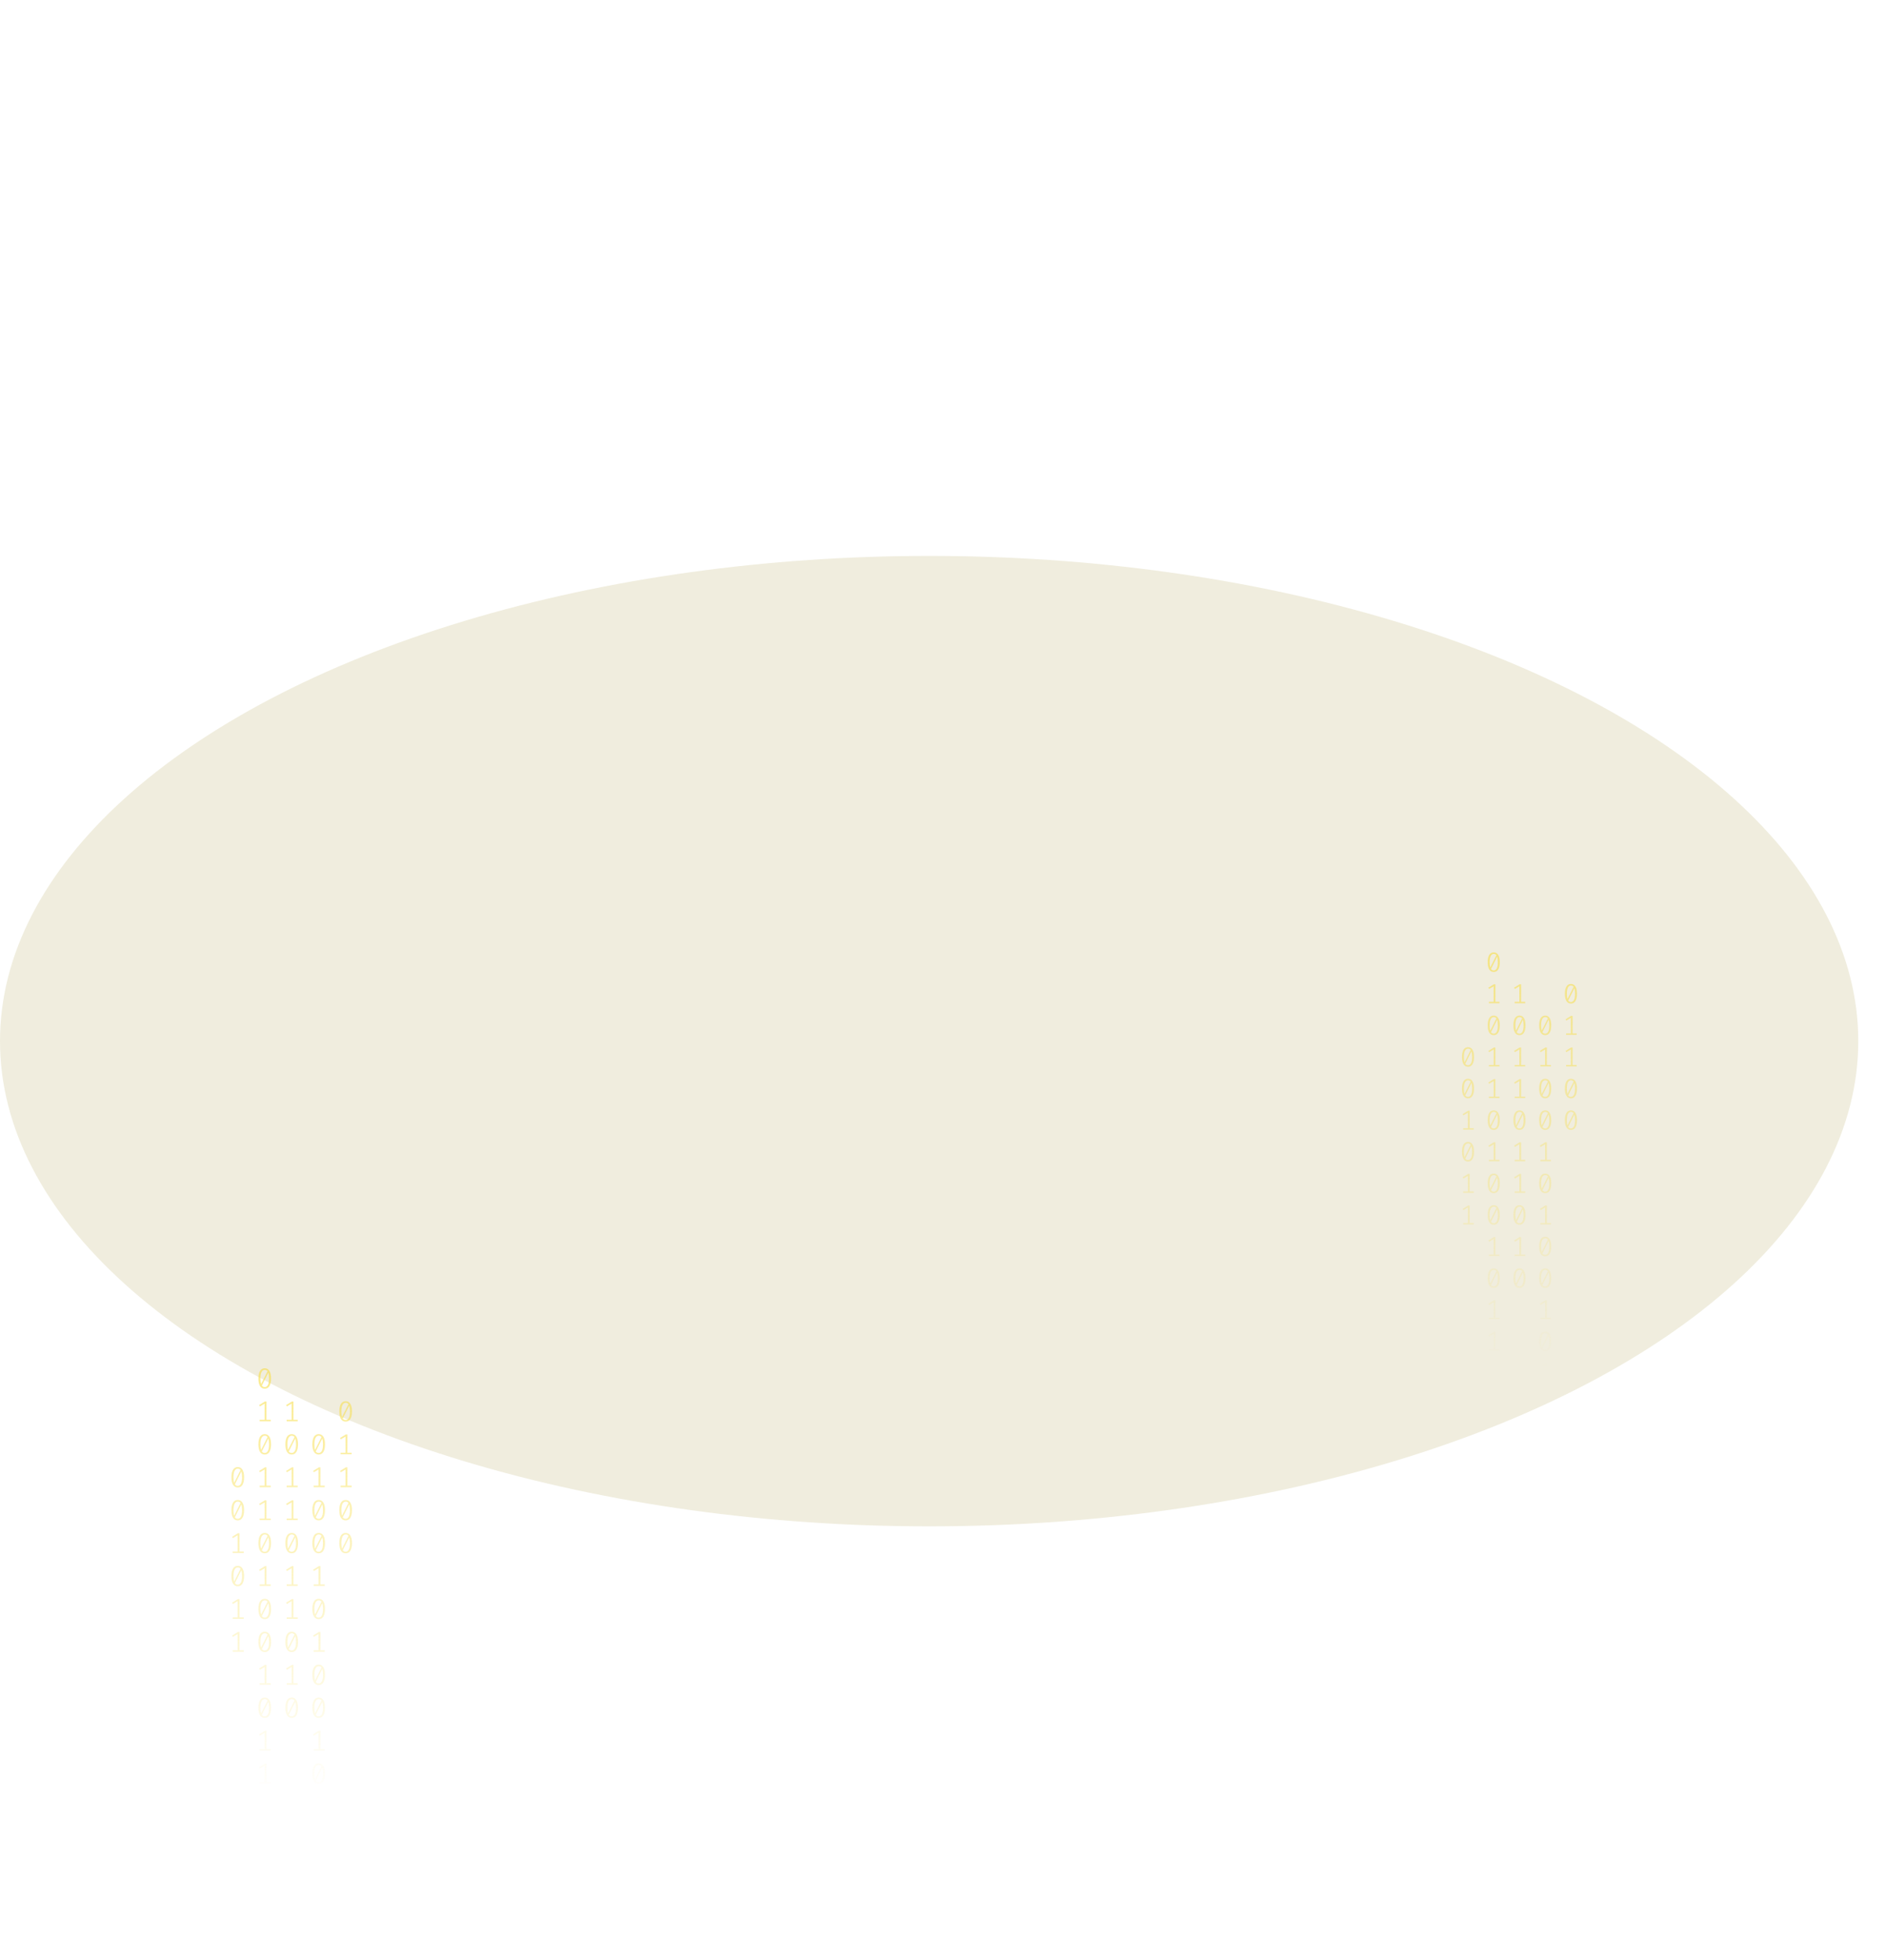 <svg width="1361" height="1414" viewBox="0 0 1361 1414" fill="none" xmlns="http://www.w3.org/2000/svg">
<g opacity="0.2" filter="url(#filter0_f_175_194)">
<ellipse cx="670.5" cy="751" rx="670.5" ry="350" fill="#B3A659"/>
</g>
<path d="M191.035 987C192.53 987 193.662 987.63 194.431 988.891C195.213 990.138 195.605 991.953 195.605 994.336C195.605 996.719 195.213 998.541 194.431 999.802C193.662 1001.06 192.53 1001.69 191.035 1001.69C189.554 1001.69 188.422 1001.06 187.639 999.802C186.856 998.541 186.465 996.719 186.465 994.336C186.465 991.967 186.856 990.152 187.639 988.891C188.422 987.63 189.554 987 191.035 987ZM187.953 994.336C187.953 996.026 188.107 997.35 188.415 998.306L193.068 989.099C192.579 988.448 191.901 988.122 191.035 988.122C190.071 988.122 189.316 988.635 188.771 989.66C188.226 990.672 187.953 992.23 187.953 994.336ZM191.035 1000.55C192.013 1000.55 192.775 1000.04 193.32 999.033C193.865 998.008 194.137 996.442 194.137 994.336C194.137 992.549 193.963 991.163 193.613 990.18L188.96 999.469C189.463 1000.19 190.154 1000.55 191.035 1000.55Z" fill="url(#paint0_linear_175_194)" fill-opacity="0.6"/>
<path d="M192.293 1024.13H195.374V1025.24H187.387V1024.13H190.951V1012.46L187.555 1014.47L186.968 1013.54L191.161 1010.96H192.293V1024.13Z" fill="url(#paint1_linear_175_194)" fill-opacity="0.6"/>
<path d="M191.035 1034.5C192.53 1034.5 193.662 1035.13 194.431 1036.39C195.213 1037.64 195.605 1039.46 195.605 1041.84C195.605 1044.22 195.213 1046.04 194.431 1047.3C193.662 1048.56 192.53 1049.2 191.035 1049.2C189.554 1049.2 188.422 1048.56 187.639 1047.3C186.856 1046.04 186.465 1044.22 186.465 1041.84C186.465 1039.47 186.856 1037.65 187.639 1036.39C188.422 1035.13 189.554 1034.5 191.035 1034.5ZM187.953 1041.84C187.953 1043.53 188.107 1044.85 188.415 1045.81L193.068 1036.6C192.579 1035.95 191.901 1035.62 191.035 1035.62C190.071 1035.62 189.316 1036.14 188.771 1037.16C188.226 1038.17 187.953 1039.73 187.953 1041.84ZM191.035 1048.05C192.013 1048.05 192.775 1047.55 193.32 1046.53C193.865 1045.51 194.137 1043.94 194.137 1041.84C194.137 1040.05 193.963 1038.67 193.613 1037.68L188.96 1046.97C189.463 1047.69 190.154 1048.05 191.035 1048.05Z" fill="url(#paint2_linear_175_194)" fill-opacity="0.6"/>
<path d="M192.293 1071.64H195.374V1072.74H187.387V1071.64H190.951V1059.96L187.555 1061.97L186.968 1061.04L191.161 1058.46H192.293V1071.64Z" fill="url(#paint3_linear_175_194)" fill-opacity="0.6"/>
<path d="M192.293 1095.39H195.374V1096.49H187.387V1095.39H190.951V1083.71L187.555 1085.72L186.968 1084.79L191.161 1082.21H192.293V1095.39Z" fill="url(#paint4_linear_175_194)" fill-opacity="0.6"/>
<path d="M191.035 1105.76C192.53 1105.76 193.662 1106.39 194.431 1107.65C195.213 1108.89 195.605 1110.71 195.605 1113.09C195.605 1115.47 195.213 1117.3 194.431 1118.56C193.662 1119.82 192.53 1120.45 191.035 1120.45C189.554 1120.45 188.422 1119.82 187.639 1118.56C186.856 1117.3 186.465 1115.47 186.465 1113.09C186.465 1110.72 186.856 1108.91 187.639 1107.65C188.422 1106.39 189.554 1105.76 191.035 1105.76ZM187.953 1113.09C187.953 1114.78 188.107 1116.1 188.415 1117.06L193.068 1107.85C192.579 1107.2 191.901 1106.88 191.035 1106.88C190.071 1106.88 189.316 1107.39 188.771 1108.42C188.226 1109.43 187.953 1110.99 187.953 1113.09ZM191.035 1119.31C192.013 1119.31 192.775 1118.8 193.32 1117.79C193.865 1116.76 194.137 1115.2 194.137 1113.09C194.137 1111.3 193.963 1109.92 193.613 1108.93L188.96 1118.22C189.463 1118.95 190.154 1119.31 191.035 1119.31Z" fill="url(#paint5_linear_175_194)" fill-opacity="0.6"/>
<path d="M192.293 1142.89H195.374V1143.99H187.387V1142.89H190.951V1131.21L187.555 1133.23L186.968 1132.29L191.161 1129.71H192.293V1142.89Z" fill="url(#paint6_linear_175_194)" fill-opacity="0.6"/>
<path d="M191.035 1153.26C192.53 1153.26 193.662 1153.89 194.431 1155.15C195.213 1156.4 195.605 1158.21 195.605 1160.59C195.605 1162.98 195.213 1164.8 194.431 1166.06C193.662 1167.32 192.53 1167.95 191.035 1167.95C189.554 1167.95 188.422 1167.32 187.639 1166.06C186.856 1164.8 186.465 1162.98 186.465 1160.59C186.465 1158.22 186.856 1156.41 187.639 1155.15C188.422 1153.89 189.554 1153.26 191.035 1153.26ZM187.953 1160.59C187.953 1162.28 188.107 1163.61 188.415 1164.56L193.068 1155.36C192.579 1154.71 191.901 1154.38 191.035 1154.38C190.071 1154.38 189.316 1154.89 188.771 1155.92C188.226 1156.93 187.953 1158.49 187.953 1160.59ZM191.035 1166.81C192.013 1166.81 192.775 1166.3 193.32 1165.29C193.865 1164.27 194.137 1162.7 194.137 1160.59C194.137 1158.81 193.963 1157.42 193.613 1156.44L188.96 1165.73C189.463 1166.45 190.154 1166.81 191.035 1166.81Z" fill="url(#paint7_linear_175_194)" fill-opacity="0.6"/>
<path d="M191.035 1177.01C192.53 1177.01 193.662 1177.64 194.431 1178.9C195.213 1180.15 195.605 1181.96 195.605 1184.34C195.605 1186.73 195.213 1188.55 194.431 1189.81C193.662 1191.07 192.53 1191.7 191.035 1191.7C189.554 1191.7 188.422 1191.07 187.639 1189.81C186.856 1188.55 186.465 1186.73 186.465 1184.34C186.465 1181.98 186.856 1180.16 187.639 1178.9C188.422 1177.64 189.554 1177.01 191.035 1177.01ZM187.953 1184.34C187.953 1186.03 188.107 1187.36 188.415 1188.31L193.068 1179.11C192.579 1178.46 191.901 1178.13 191.035 1178.13C190.071 1178.13 189.316 1178.64 188.771 1179.67C188.226 1180.68 187.953 1182.24 187.953 1184.34ZM191.035 1190.56C192.013 1190.56 192.775 1190.05 193.32 1189.04C193.865 1188.02 194.137 1186.45 194.137 1184.34C194.137 1182.56 193.963 1181.17 193.613 1180.19L188.96 1189.48C189.463 1190.2 190.154 1190.56 191.035 1190.56Z" fill="url(#paint8_linear_175_194)" fill-opacity="0.6"/>
<path d="M192.293 1214.14H195.374V1215.24H187.387V1214.14H190.951V1202.46L187.555 1204.48L186.968 1203.54L191.161 1200.97H192.293V1214.14Z" fill="url(#paint9_linear_175_194)" fill-opacity="0.6"/>
<path d="M191.035 1224.51C192.53 1224.51 193.662 1225.14 194.431 1226.4C195.213 1227.65 195.605 1229.46 195.605 1231.85C195.605 1234.23 195.213 1236.05 194.431 1237.31C193.662 1238.57 192.53 1239.2 191.035 1239.2C189.554 1239.2 188.422 1238.57 187.639 1237.31C186.856 1236.05 186.465 1234.23 186.465 1231.85C186.465 1229.48 186.856 1227.66 187.639 1226.4C188.422 1225.14 189.554 1224.51 191.035 1224.51ZM187.953 1231.85C187.953 1233.54 188.107 1234.86 188.415 1235.82L193.068 1226.61C192.579 1225.96 191.901 1225.63 191.035 1225.63C190.071 1225.63 189.316 1226.15 188.771 1227.17C188.226 1228.18 187.953 1229.74 187.953 1231.85ZM191.035 1238.06C192.013 1238.06 192.775 1237.55 193.32 1236.54C193.865 1235.52 194.137 1233.95 194.137 1231.85C194.137 1230.06 193.963 1228.67 193.613 1227.69L188.96 1236.98C189.463 1237.7 190.154 1238.06 191.035 1238.06Z" fill="url(#paint10_linear_175_194)" fill-opacity="0.6"/>
<path d="M192.293 1261.65H195.374V1262.75H187.387V1261.65H190.951V1249.97L187.555 1251.98L186.968 1251.05L191.161 1248.47H192.293V1261.65Z" fill="url(#paint11_linear_175_194)" fill-opacity="0.6"/>
<path d="M192.293 1285.4H195.374V1286.5H187.387V1285.4H190.951V1273.72L187.555 1275.73L186.968 1274.8L191.161 1272.22H192.293V1285.4Z" fill="url(#paint12_linear_175_194)" fill-opacity="0.6"/>
<path d="M229.965 1034.5C231.46 1034.5 232.592 1035.13 233.361 1036.39C234.144 1037.64 234.535 1039.46 234.535 1041.84C234.535 1044.22 234.144 1046.04 233.361 1047.3C232.592 1048.56 231.46 1049.2 229.965 1049.2C228.484 1049.2 227.352 1048.56 226.569 1047.3C225.787 1046.04 225.395 1044.22 225.395 1041.84C225.395 1039.47 225.787 1037.65 226.569 1036.39C227.352 1035.13 228.484 1034.5 229.965 1034.5ZM226.884 1041.84C226.884 1043.53 227.037 1044.85 227.345 1045.81L231.998 1036.6C231.509 1035.95 230.832 1035.62 229.965 1035.62C229.001 1035.62 228.246 1036.14 227.701 1037.16C227.156 1038.17 226.884 1039.73 226.884 1041.84ZM229.965 1048.05C230.943 1048.05 231.705 1047.55 232.25 1046.53C232.795 1045.51 233.068 1043.94 233.068 1041.84C233.068 1040.05 232.893 1038.67 232.543 1037.68L227.89 1046.97C228.393 1047.69 229.085 1048.05 229.965 1048.05Z" fill="url(#paint13_linear_175_194)" fill-opacity="0.6"/>
<path d="M231.223 1071.64H234.304V1072.74H226.318V1071.64H229.881V1059.96L226.485 1061.97L225.898 1061.04L230.091 1058.46H231.223V1071.64Z" fill="url(#paint14_linear_175_194)" fill-opacity="0.6"/>
<path d="M229.965 1082C231.46 1082 232.592 1082.63 233.361 1083.9C234.144 1085.14 234.535 1086.96 234.535 1089.34C234.535 1091.72 234.144 1093.55 233.361 1094.81C232.592 1096.07 231.46 1096.7 229.965 1096.7C228.484 1096.7 227.352 1096.07 226.569 1094.81C225.787 1093.55 225.395 1091.72 225.395 1089.34C225.395 1086.97 225.787 1085.16 226.569 1083.9C227.352 1082.63 228.484 1082 229.965 1082ZM226.884 1089.34C226.884 1091.03 227.037 1092.35 227.345 1093.31L231.998 1084.1C231.509 1083.45 230.832 1083.13 229.965 1083.13C229.001 1083.13 228.246 1083.64 227.701 1084.66C227.156 1085.68 226.884 1087.23 226.884 1089.34ZM229.965 1095.55C230.943 1095.55 231.705 1095.05 232.25 1094.04C232.795 1093.01 233.068 1091.45 233.068 1089.34C233.068 1087.55 232.893 1086.17 232.543 1085.18L227.89 1094.47C228.393 1095.19 229.085 1095.55 229.965 1095.55Z" fill="url(#paint15_linear_175_194)" fill-opacity="0.6"/>
<path d="M229.965 1105.76C231.46 1105.76 232.592 1106.39 233.361 1107.65C234.144 1108.89 234.535 1110.71 234.535 1113.09C234.535 1115.47 234.144 1117.3 233.361 1118.56C232.592 1119.82 231.46 1120.45 229.965 1120.45C228.484 1120.45 227.352 1119.82 226.569 1118.56C225.787 1117.3 225.395 1115.47 225.395 1113.09C225.395 1110.72 225.787 1108.91 226.569 1107.65C227.352 1106.39 228.484 1105.76 229.965 1105.76ZM226.884 1113.09C226.884 1114.78 227.037 1116.1 227.345 1117.06L231.998 1107.85C231.509 1107.2 230.832 1106.88 229.965 1106.88C229.001 1106.88 228.246 1107.39 227.701 1108.42C227.156 1109.43 226.884 1110.99 226.884 1113.09ZM229.965 1119.31C230.943 1119.31 231.705 1118.8 232.25 1117.79C232.795 1116.76 233.068 1115.2 233.068 1113.09C233.068 1111.3 232.893 1109.92 232.543 1108.93L227.89 1118.22C228.393 1118.95 229.085 1119.31 229.965 1119.31Z" fill="url(#paint16_linear_175_194)" fill-opacity="0.6"/>
<path d="M231.223 1142.89H234.304V1143.99H226.318V1142.89H229.881V1131.21L226.485 1133.23L225.898 1132.29L230.091 1129.71H231.223V1142.89Z" fill="url(#paint17_linear_175_194)" fill-opacity="0.6"/>
<path d="M229.965 1153.26C231.46 1153.26 232.592 1153.89 233.361 1155.15C234.144 1156.4 234.535 1158.21 234.535 1160.59C234.535 1162.98 234.144 1164.8 233.361 1166.06C232.592 1167.32 231.46 1167.95 229.965 1167.95C228.484 1167.95 227.352 1167.32 226.569 1166.06C225.787 1164.8 225.395 1162.98 225.395 1160.59C225.395 1158.22 225.787 1156.41 226.569 1155.15C227.352 1153.89 228.484 1153.26 229.965 1153.26ZM226.884 1160.59C226.884 1162.28 227.037 1163.61 227.345 1164.56L231.998 1155.36C231.509 1154.71 230.832 1154.38 229.965 1154.38C229.001 1154.38 228.246 1154.89 227.701 1155.92C227.156 1156.93 226.884 1158.49 226.884 1160.59ZM229.965 1166.81C230.943 1166.81 231.705 1166.3 232.25 1165.29C232.795 1164.27 233.068 1162.7 233.068 1160.59C233.068 1158.81 232.893 1157.42 232.543 1156.44L227.89 1165.73C228.393 1166.45 229.085 1166.81 229.965 1166.81Z" fill="url(#paint18_linear_175_194)" fill-opacity="0.6"/>
<path d="M231.223 1190.39H234.304V1191.49H226.318V1190.39H229.881V1178.71L226.485 1180.73L225.898 1179.79L230.091 1177.22H231.223V1190.39Z" fill="url(#paint19_linear_175_194)" fill-opacity="0.6"/>
<path d="M229.965 1200.76C231.46 1200.76 232.592 1201.39 233.361 1202.65C234.144 1203.9 234.535 1205.71 234.535 1208.1C234.535 1210.48 234.144 1212.3 233.361 1213.56C232.592 1214.82 231.46 1215.45 229.965 1215.45C228.484 1215.45 227.352 1214.82 226.569 1213.56C225.787 1212.3 225.395 1210.48 225.395 1208.1C225.395 1205.73 225.787 1203.91 226.569 1202.65C227.352 1201.39 228.484 1200.76 229.965 1200.76ZM226.884 1208.1C226.884 1209.79 227.037 1211.11 227.345 1212.07L231.998 1202.86C231.509 1202.21 230.832 1201.88 229.965 1201.88C229.001 1201.88 228.246 1202.39 227.701 1203.42C227.156 1204.43 226.884 1205.99 226.884 1208.1ZM229.965 1214.31C230.943 1214.31 231.705 1213.8 232.25 1212.79C232.795 1211.77 233.068 1210.2 233.068 1208.1C233.068 1206.31 232.893 1204.92 232.543 1203.94L227.89 1213.23C228.393 1213.95 229.085 1214.31 229.965 1214.31Z" fill="url(#paint20_linear_175_194)" fill-opacity="0.6"/>
<path d="M229.965 1224.51C231.46 1224.51 232.592 1225.14 233.361 1226.4C234.144 1227.65 234.535 1229.46 234.535 1231.85C234.535 1234.23 234.144 1236.05 233.361 1237.31C232.592 1238.57 231.46 1239.2 229.965 1239.2C228.484 1239.2 227.352 1238.57 226.569 1237.31C225.787 1236.05 225.395 1234.23 225.395 1231.85C225.395 1229.48 225.787 1227.66 226.569 1226.4C227.352 1225.14 228.484 1224.51 229.965 1224.51ZM226.884 1231.85C226.884 1233.54 227.037 1234.86 227.345 1235.82L231.998 1226.61C231.509 1225.96 230.832 1225.63 229.965 1225.63C229.001 1225.63 228.246 1226.15 227.701 1227.17C227.156 1228.18 226.884 1229.74 226.884 1231.85ZM229.965 1238.06C230.943 1238.06 231.705 1237.55 232.25 1236.54C232.795 1235.52 233.068 1233.95 233.068 1231.85C233.068 1230.06 232.893 1228.67 232.543 1227.69L227.89 1236.98C228.393 1237.7 229.085 1238.06 229.965 1238.06Z" fill="url(#paint21_linear_175_194)" fill-opacity="0.6"/>
<path d="M231.223 1261.65H234.304V1262.75H226.318V1261.65H229.881V1249.97L226.485 1251.98L225.898 1251.05L230.091 1248.47H231.223V1261.65Z" fill="url(#paint22_linear_175_194)" fill-opacity="0.6"/>
<path d="M229.965 1272.01C231.46 1272.01 232.592 1272.64 233.361 1273.9C234.144 1275.15 234.535 1276.97 234.535 1279.35C234.535 1281.73 234.144 1283.55 233.361 1284.81C232.592 1286.08 231.46 1286.71 229.965 1286.71C228.484 1286.71 227.352 1286.08 226.569 1284.81C225.787 1283.55 225.395 1281.73 225.395 1279.35C225.395 1276.98 225.787 1275.16 226.569 1273.9C227.352 1272.64 228.484 1272.01 229.965 1272.01ZM226.884 1279.35C226.884 1281.04 227.037 1282.36 227.345 1283.32L231.998 1274.11C231.509 1273.46 230.832 1273.13 229.965 1273.13C229.001 1273.13 228.246 1273.65 227.701 1274.67C227.156 1275.68 226.884 1277.24 226.884 1279.35ZM229.965 1285.56C230.943 1285.56 231.705 1285.06 232.25 1284.05C232.795 1283.02 233.068 1281.45 233.068 1279.35C233.068 1277.56 232.893 1276.18 232.543 1275.19L227.89 1284.48C228.393 1285.2 229.085 1285.56 229.965 1285.56Z" fill="url(#paint23_linear_175_194)" fill-opacity="0.6"/>
<path d="M231.223 1309.15H234.304V1310.25H226.318V1309.15H229.881V1297.47L226.485 1299.48L225.898 1298.55L230.091 1295.97H231.223V1309.15Z" fill="url(#paint24_linear_175_194)" fill-opacity="0.6"/>
<path d="M231.223 1332.9H234.304V1334H226.318V1332.9H229.881V1321.22L226.485 1323.23L225.898 1322.3L230.091 1319.72H231.223V1332.9Z" fill="url(#paint25_linear_175_194)" fill-opacity="0.6"/>
<path d="M171.57 1058.25C173.065 1058.25 174.197 1058.88 174.966 1060.14C175.748 1061.39 176.14 1063.21 176.14 1065.59C176.14 1067.97 175.748 1069.79 174.966 1071.05C174.197 1072.32 173.065 1072.95 171.57 1072.95C170.088 1072.95 168.956 1072.32 168.174 1071.05C167.391 1069.79 167 1067.97 167 1065.59C167 1063.22 167.391 1061.41 168.174 1060.14C168.956 1058.88 170.088 1058.25 171.57 1058.25ZM168.488 1065.59C168.488 1067.28 168.642 1068.6 168.95 1069.56L173.603 1060.35C173.114 1059.7 172.436 1059.38 171.57 1059.38C170.606 1059.38 169.851 1059.89 169.306 1060.91C168.761 1061.92 168.488 1063.48 168.488 1065.59ZM171.57 1071.8C172.548 1071.8 173.31 1071.3 173.855 1070.29C174.4 1069.26 174.672 1067.7 174.672 1065.59C174.672 1063.8 174.498 1062.42 174.148 1061.43L169.495 1070.72C169.998 1071.44 170.689 1071.8 171.57 1071.8Z" fill="url(#paint26_linear_175_194)" fill-opacity="0.6"/>
<path d="M171.57 1082C173.065 1082 174.197 1082.63 174.966 1083.9C175.748 1085.14 176.14 1086.96 176.14 1089.34C176.14 1091.72 175.748 1093.55 174.966 1094.81C174.197 1096.07 173.065 1096.7 171.57 1096.7C170.088 1096.7 168.956 1096.07 168.174 1094.81C167.391 1093.55 167 1091.72 167 1089.34C167 1086.97 167.391 1085.16 168.174 1083.9C168.956 1082.63 170.088 1082 171.57 1082ZM168.488 1089.34C168.488 1091.03 168.642 1092.35 168.95 1093.31L173.603 1084.1C173.114 1083.45 172.436 1083.13 171.57 1083.13C170.606 1083.13 169.851 1083.64 169.306 1084.66C168.761 1085.68 168.488 1087.23 168.488 1089.34ZM171.57 1095.55C172.548 1095.55 173.31 1095.05 173.855 1094.04C174.4 1093.01 174.672 1091.45 174.672 1089.34C174.672 1087.55 174.498 1086.17 174.148 1085.18L169.495 1094.47C169.998 1095.19 170.689 1095.55 171.57 1095.55Z" fill="url(#paint27_linear_175_194)" fill-opacity="0.6"/>
<path d="M172.828 1119.14H175.909V1120.24H167.922V1119.14H171.486V1107.46L168.09 1109.48L167.503 1108.54L171.696 1105.96H172.828V1119.14Z" fill="url(#paint28_linear_175_194)" fill-opacity="0.6"/>
<path d="M171.57 1129.51C173.065 1129.51 174.197 1130.14 174.966 1131.4C175.748 1132.64 176.14 1134.46 176.14 1136.84C176.14 1139.23 175.748 1141.05 174.966 1142.31C174.197 1143.57 173.065 1144.2 171.57 1144.2C170.088 1144.2 168.956 1143.57 168.174 1142.31C167.391 1141.05 167 1139.23 167 1136.84C167 1134.47 167.391 1132.66 168.174 1131.4C168.956 1130.14 170.088 1129.51 171.57 1129.51ZM168.488 1136.84C168.488 1138.53 168.642 1139.86 168.95 1140.81L173.603 1131.61C173.114 1130.95 172.436 1130.63 171.57 1130.63C170.606 1130.63 169.851 1131.14 169.306 1132.17C168.761 1133.18 168.488 1134.74 168.488 1136.84ZM171.57 1143.06C172.548 1143.06 173.31 1142.55 173.855 1141.54C174.4 1140.51 174.672 1138.95 174.672 1136.84C174.672 1135.06 174.498 1133.67 174.148 1132.69L169.495 1141.98C169.998 1142.7 170.689 1143.06 171.57 1143.06Z" fill="url(#paint29_linear_175_194)" fill-opacity="0.6"/>
<path d="M172.828 1166.64H175.909V1167.74H167.922V1166.64H171.486V1154.96L168.09 1156.98L167.503 1156.04L171.696 1153.47H172.828V1166.64Z" fill="url(#paint30_linear_175_194)" fill-opacity="0.6"/>
<path d="M172.828 1190.39H175.909V1191.49H167.922V1190.39H171.486V1178.71L168.09 1180.73L167.503 1179.79L171.696 1177.22H172.828V1190.39Z" fill="url(#paint31_linear_175_194)" fill-opacity="0.6"/>
<path d="M211.758 1024.13H214.839V1025.24H206.853V1024.13H210.416V1012.46L207.02 1014.47L206.433 1013.54L210.626 1010.96H211.758V1024.13Z" fill="url(#paint32_linear_175_194)" fill-opacity="0.6"/>
<path d="M210.5 1034.5C211.995 1034.5 213.127 1035.13 213.896 1036.39C214.679 1037.64 215.07 1039.46 215.07 1041.84C215.07 1044.22 214.679 1046.04 213.896 1047.3C213.127 1048.56 211.995 1049.2 210.5 1049.2C209.019 1049.2 207.887 1048.56 207.104 1047.3C206.321 1046.04 205.93 1044.22 205.93 1041.84C205.93 1039.47 206.321 1037.65 207.104 1036.39C207.887 1035.13 209.019 1034.5 210.5 1034.5ZM207.419 1041.84C207.419 1043.53 207.572 1044.85 207.88 1045.81L212.533 1036.6C212.044 1035.95 211.366 1035.62 210.5 1035.62C209.536 1035.62 208.781 1036.14 208.236 1037.16C207.691 1038.17 207.419 1039.73 207.419 1041.84ZM210.5 1048.05C211.478 1048.05 212.24 1047.55 212.785 1046.53C213.33 1045.51 213.602 1043.94 213.602 1041.84C213.602 1040.05 213.428 1038.67 213.078 1037.68L208.425 1046.97C208.928 1047.69 209.62 1048.05 210.5 1048.05Z" fill="url(#paint33_linear_175_194)" fill-opacity="0.6"/>
<path d="M211.758 1071.64H214.839V1072.74H206.853V1071.64H210.416V1059.96L207.02 1061.97L206.433 1061.04L210.626 1058.46H211.758V1071.64Z" fill="url(#paint34_linear_175_194)" fill-opacity="0.6"/>
<path d="M211.758 1095.39H214.839V1096.49H206.853V1095.39H210.416V1083.71L207.02 1085.72L206.433 1084.79L210.626 1082.21H211.758V1095.39Z" fill="url(#paint35_linear_175_194)" fill-opacity="0.6"/>
<path d="M210.5 1105.76C211.995 1105.76 213.127 1106.39 213.896 1107.65C214.679 1108.89 215.07 1110.71 215.07 1113.09C215.07 1115.47 214.679 1117.3 213.896 1118.56C213.127 1119.82 211.995 1120.45 210.5 1120.45C209.019 1120.45 207.887 1119.82 207.104 1118.56C206.321 1117.3 205.93 1115.47 205.93 1113.09C205.93 1110.72 206.321 1108.91 207.104 1107.65C207.887 1106.39 209.019 1105.76 210.5 1105.76ZM207.419 1113.09C207.419 1114.78 207.572 1116.1 207.88 1117.06L212.533 1107.85C212.044 1107.2 211.366 1106.88 210.5 1106.88C209.536 1106.88 208.781 1107.39 208.236 1108.42C207.691 1109.43 207.419 1110.99 207.419 1113.09ZM210.5 1119.31C211.478 1119.31 212.24 1118.8 212.785 1117.79C213.33 1116.76 213.602 1115.2 213.602 1113.09C213.602 1111.3 213.428 1109.92 213.078 1108.93L208.425 1118.22C208.928 1118.95 209.62 1119.31 210.5 1119.31Z" fill="url(#paint36_linear_175_194)" fill-opacity="0.6"/>
<path d="M211.758 1142.89H214.839V1143.99H206.853V1142.89H210.416V1131.21L207.02 1133.23L206.433 1132.29L210.626 1129.71H211.758V1142.89Z" fill="url(#paint37_linear_175_194)" fill-opacity="0.6"/>
<path d="M211.758 1166.64H214.839V1167.74H206.853V1166.64H210.416V1154.96L207.02 1156.98L206.433 1156.04L210.626 1153.47H211.758V1166.64Z" fill="url(#paint38_linear_175_194)" fill-opacity="0.6"/>
<path d="M210.5 1177.01C211.995 1177.01 213.127 1177.64 213.896 1178.9C214.679 1180.15 215.07 1181.96 215.07 1184.34C215.07 1186.73 214.679 1188.55 213.896 1189.81C213.127 1191.07 211.995 1191.7 210.5 1191.7C209.019 1191.7 207.887 1191.07 207.104 1189.81C206.321 1188.55 205.93 1186.73 205.93 1184.34C205.93 1181.98 206.321 1180.16 207.104 1178.9C207.887 1177.64 209.019 1177.01 210.5 1177.01ZM207.419 1184.34C207.419 1186.03 207.572 1187.36 207.88 1188.31L212.533 1179.11C212.044 1178.46 211.366 1178.13 210.5 1178.13C209.536 1178.13 208.781 1178.64 208.236 1179.67C207.691 1180.68 207.419 1182.24 207.419 1184.34ZM210.5 1190.56C211.478 1190.56 212.24 1190.05 212.785 1189.04C213.33 1188.02 213.602 1186.45 213.602 1184.34C213.602 1182.56 213.428 1181.17 213.078 1180.19L208.425 1189.48C208.928 1190.2 209.62 1190.56 210.5 1190.56Z" fill="url(#paint39_linear_175_194)" fill-opacity="0.6"/>
<path d="M211.758 1214.14H214.839V1215.24H206.853V1214.14H210.416V1202.46L207.02 1204.48L206.433 1203.54L210.626 1200.97H211.758V1214.14Z" fill="url(#paint40_linear_175_194)" fill-opacity="0.6"/>
<path d="M210.5 1224.51C211.995 1224.51 213.127 1225.14 213.896 1226.4C214.679 1227.65 215.07 1229.46 215.07 1231.85C215.07 1234.23 214.679 1236.05 213.896 1237.31C213.127 1238.57 211.995 1239.2 210.5 1239.2C209.019 1239.2 207.887 1238.57 207.104 1237.31C206.321 1236.05 205.93 1234.23 205.93 1231.85C205.93 1229.48 206.321 1227.66 207.104 1226.4C207.887 1225.14 209.019 1224.51 210.5 1224.51ZM207.419 1231.85C207.419 1233.54 207.572 1234.86 207.88 1235.82L212.533 1226.61C212.044 1225.96 211.366 1225.63 210.5 1225.63C209.536 1225.63 208.781 1226.15 208.236 1227.17C207.691 1228.18 207.419 1229.74 207.419 1231.85ZM210.5 1238.06C211.478 1238.06 212.24 1237.55 212.785 1236.54C213.33 1235.52 213.602 1233.95 213.602 1231.85C213.602 1230.06 213.428 1228.67 213.078 1227.69L208.425 1236.98C208.928 1237.7 209.62 1238.06 210.5 1238.06Z" fill="url(#paint41_linear_175_194)" fill-opacity="0.6"/>
<path d="M249.43 1010.75C250.926 1010.75 252.057 1011.38 252.826 1012.64C253.609 1013.89 254 1015.7 254 1018.09C254 1020.47 253.609 1022.29 252.826 1023.55C252.057 1024.81 250.926 1025.44 249.43 1025.44C247.949 1025.44 246.817 1024.81 246.034 1023.55C245.252 1022.29 244.86 1020.47 244.86 1018.09C244.86 1015.72 245.252 1013.9 246.034 1012.64C246.817 1011.38 247.949 1010.75 249.43 1010.75ZM246.349 1018.09C246.349 1019.78 246.502 1021.1 246.81 1022.06L251.464 1012.85C250.974 1012.2 250.297 1011.87 249.43 1011.87C248.466 1011.87 247.711 1012.39 247.166 1013.41C246.621 1014.42 246.349 1015.98 246.349 1018.09ZM249.43 1024.3C250.408 1024.3 251.17 1023.8 251.715 1022.78C252.26 1021.76 252.533 1020.19 252.533 1018.09C252.533 1016.3 252.358 1014.91 252.009 1013.93L247.355 1023.22C247.858 1023.94 248.55 1024.3 249.43 1024.3Z" fill="url(#paint42_linear_175_194)" fill-opacity="0.6"/>
<path d="M250.688 1047.89H253.769V1048.99H245.783V1047.89H249.346V1036.21L245.95 1038.22L245.363 1037.29L249.556 1034.71H250.688V1047.89Z" fill="url(#paint43_linear_175_194)" fill-opacity="0.6"/>
<path d="M250.688 1071.64H253.769V1072.74H245.783V1071.64H249.346V1059.96L245.95 1061.97L245.363 1061.04L249.556 1058.46H250.688V1071.64Z" fill="url(#paint44_linear_175_194)" fill-opacity="0.6"/>
<path d="M249.43 1082C250.926 1082 252.057 1082.63 252.826 1083.9C253.609 1085.14 254 1086.96 254 1089.34C254 1091.72 253.609 1093.55 252.826 1094.81C252.057 1096.07 250.926 1096.7 249.43 1096.7C247.949 1096.7 246.817 1096.07 246.034 1094.81C245.252 1093.55 244.86 1091.72 244.86 1089.34C244.86 1086.97 245.252 1085.16 246.034 1083.9C246.817 1082.63 247.949 1082 249.43 1082ZM246.349 1089.34C246.349 1091.03 246.502 1092.35 246.81 1093.31L251.464 1084.1C250.974 1083.45 250.297 1083.13 249.43 1083.13C248.466 1083.13 247.711 1083.64 247.166 1084.66C246.621 1085.68 246.349 1087.23 246.349 1089.34ZM249.43 1095.55C250.408 1095.55 251.17 1095.05 251.715 1094.04C252.26 1093.01 252.533 1091.45 252.533 1089.34C252.533 1087.55 252.358 1086.17 252.009 1085.18L247.355 1094.47C247.858 1095.19 248.55 1095.55 249.43 1095.55Z" fill="url(#paint45_linear_175_194)" fill-opacity="0.6"/>
<path d="M249.43 1105.76C250.926 1105.76 252.057 1106.39 252.826 1107.65C253.609 1108.89 254 1110.71 254 1113.09C254 1115.47 253.609 1117.3 252.826 1118.56C252.057 1119.82 250.926 1120.45 249.43 1120.45C247.949 1120.45 246.817 1119.82 246.034 1118.56C245.252 1117.3 244.86 1115.47 244.86 1113.09C244.86 1110.72 245.252 1108.91 246.034 1107.65C246.817 1106.39 247.949 1105.76 249.43 1105.76ZM246.349 1113.09C246.349 1114.78 246.502 1116.1 246.81 1117.06L251.464 1107.85C250.974 1107.2 250.297 1106.88 249.43 1106.88C248.466 1106.88 247.711 1107.39 247.166 1108.42C246.621 1109.43 246.349 1110.99 246.349 1113.09ZM249.43 1119.31C250.408 1119.31 251.17 1118.8 251.715 1117.79C252.26 1116.76 252.533 1115.2 252.533 1113.09C252.533 1111.3 252.358 1109.92 252.009 1108.93L247.355 1118.22C247.858 1118.95 248.55 1119.31 249.43 1119.31Z" fill="url(#paint46_linear_175_194)" fill-opacity="0.6"/>
<g opacity="0.6">
<path d="M1077.93 687C1079.36 687 1080.44 687.605 1081.17 688.815C1081.92 690.011 1082.29 691.753 1082.29 694.04C1082.29 696.327 1081.92 698.075 1081.17 699.285C1080.44 700.495 1079.36 701.1 1077.93 701.1C1076.52 701.1 1075.44 700.495 1074.69 699.285C1073.94 698.075 1073.57 696.327 1073.57 694.04C1073.57 691.767 1073.94 690.025 1074.69 688.815C1075.44 687.605 1076.52 687 1077.93 687ZM1074.99 694.04C1074.99 695.662 1075.14 696.932 1075.43 697.849L1079.87 689.014C1079.4 688.389 1078.76 688.077 1077.93 688.077C1077.01 688.077 1076.29 688.569 1075.77 689.553C1075.25 690.523 1074.99 692.019 1074.99 694.04ZM1077.93 700.003C1078.86 700.003 1079.59 699.518 1080.11 698.547C1080.63 697.564 1080.89 696.061 1080.89 694.04C1080.89 692.325 1080.72 690.995 1080.39 690.051L1075.95 698.966C1076.43 699.658 1077.09 700.003 1077.93 700.003Z" fill="url(#paint47_linear_175_194)"/>
<path d="M1079.13 722.637H1082.07V723.694H1074.45V722.637H1077.85V711.428L1074.61 713.363L1074.05 712.465L1078.05 709.992H1079.13V722.637Z" fill="url(#paint48_linear_175_194)"/>
<path d="M1077.93 732.586C1079.36 732.586 1080.44 733.191 1081.17 734.4C1081.92 735.597 1082.29 737.339 1082.29 739.626C1082.29 741.913 1081.92 743.661 1081.17 744.871C1080.44 746.081 1079.36 746.686 1077.93 746.686C1076.52 746.686 1075.44 746.081 1074.69 744.871C1073.94 743.661 1073.57 741.913 1073.57 739.626C1073.57 737.352 1073.94 735.61 1074.69 734.4C1075.44 733.191 1076.52 732.586 1077.93 732.586ZM1074.99 739.626C1074.99 741.248 1075.14 742.518 1075.43 743.435L1079.87 734.6C1079.4 733.975 1078.76 733.663 1077.93 733.663C1077.01 733.663 1076.29 734.155 1075.77 735.138C1075.25 736.109 1074.99 737.605 1074.99 739.626ZM1077.93 745.589C1078.86 745.589 1079.59 745.104 1080.11 744.133C1080.63 743.149 1080.89 741.647 1080.89 739.626C1080.89 737.911 1080.72 736.581 1080.39 735.637L1075.95 744.552C1076.43 745.243 1077.09 745.589 1077.93 745.589Z" fill="url(#paint49_linear_175_194)"/>
<path d="M1079.13 768.222H1082.07V769.279H1074.45V768.222H1077.85V757.014L1074.61 758.948L1074.05 758.051L1078.05 755.578H1079.13V768.222Z" fill="url(#paint50_linear_175_194)"/>
<path d="M1079.13 791.015H1082.07V792.072H1074.45V791.015H1077.85V779.807L1074.61 781.741L1074.05 780.844L1078.05 778.371H1079.13V791.015Z" fill="url(#paint51_linear_175_194)"/>
<path d="M1077.93 800.964C1079.36 800.964 1080.44 801.569 1081.17 802.779C1081.92 803.976 1082.29 805.717 1082.29 808.004C1082.29 810.291 1081.92 812.039 1081.17 813.249C1080.44 814.459 1079.36 815.064 1077.93 815.064C1076.52 815.064 1075.44 814.459 1074.69 813.249C1073.94 812.039 1073.57 810.291 1073.57 808.004C1073.57 805.731 1073.94 803.989 1074.69 802.779C1075.44 801.569 1076.52 800.964 1077.93 800.964ZM1074.99 808.004C1074.99 809.626 1075.14 810.896 1075.43 811.813L1079.87 802.978C1079.4 802.353 1078.76 802.041 1077.93 802.041C1077.01 802.041 1076.29 802.533 1075.77 803.517C1075.25 804.487 1074.99 805.983 1074.99 808.004ZM1077.93 813.967C1078.86 813.967 1079.59 813.482 1080.11 812.511C1080.63 811.528 1080.89 810.025 1080.89 808.004C1080.89 806.289 1080.72 804.959 1080.39 804.015L1075.95 812.93C1076.43 813.622 1077.09 813.967 1077.93 813.967Z" fill="url(#paint52_linear_175_194)"/>
<path d="M1079.13 836.601H1082.07V837.658H1074.45V836.601H1077.85V825.392L1074.61 827.327L1074.05 826.429L1078.05 823.956H1079.13V836.601Z" fill="url(#paint53_linear_175_194)"/>
<path d="M1077.93 846.55C1079.36 846.55 1080.44 847.155 1081.17 848.365C1081.92 849.561 1082.29 851.303 1082.29 853.59C1082.29 855.877 1081.92 857.625 1081.17 858.835C1080.44 860.045 1079.36 860.65 1077.93 860.65C1076.52 860.65 1075.44 860.045 1074.69 858.835C1073.94 857.625 1073.57 855.877 1073.57 853.59C1073.57 851.316 1073.94 849.574 1074.69 848.365C1075.44 847.155 1076.52 846.55 1077.93 846.55ZM1074.99 853.59C1074.99 855.212 1075.14 856.482 1075.43 857.399L1079.87 848.564C1079.4 847.939 1078.76 847.627 1077.93 847.627C1077.01 847.627 1076.29 848.119 1075.77 849.102C1075.25 850.073 1074.99 851.569 1074.99 853.59ZM1077.93 859.553C1078.86 859.553 1079.59 859.068 1080.11 858.097C1080.63 857.113 1080.89 855.611 1080.89 853.59C1080.89 851.875 1080.72 850.545 1080.39 849.601L1075.95 858.516C1076.43 859.207 1077.09 859.553 1077.93 859.553Z" fill="url(#paint54_linear_175_194)"/>
<path d="M1077.93 869.342C1079.36 869.342 1080.44 869.947 1081.17 871.157C1081.92 872.354 1082.29 874.096 1082.29 876.383C1082.29 878.669 1081.92 880.418 1081.17 881.628C1080.44 882.838 1079.36 883.443 1077.93 883.443C1076.52 883.443 1075.44 882.838 1074.69 881.628C1073.94 880.418 1073.57 878.669 1073.57 876.383C1073.57 874.109 1073.94 872.367 1074.69 871.157C1075.44 869.947 1076.52 869.342 1077.93 869.342ZM1074.99 876.383C1074.99 878.005 1075.14 879.274 1075.43 880.192L1079.87 871.357C1079.4 870.732 1078.76 870.419 1077.93 870.419C1077.01 870.419 1076.29 870.911 1075.77 871.895C1075.25 872.866 1074.99 874.362 1074.99 876.383ZM1077.93 882.346C1078.86 882.346 1079.59 881.86 1080.11 880.89C1080.63 879.906 1080.89 878.404 1080.89 876.383C1080.89 874.667 1080.72 873.338 1080.39 872.394L1075.95 881.309C1076.43 882 1077.09 882.346 1077.93 882.346Z" fill="url(#paint55_linear_175_194)"/>
<path d="M1079.13 904.979H1082.07V906.036H1074.45V904.979H1077.85V893.771L1074.61 895.705L1074.05 894.808L1078.05 892.335H1079.13V904.979Z" fill="url(#paint56_linear_175_194)"/>
<path d="M1077.93 914.928C1079.36 914.928 1080.44 915.533 1081.17 916.743C1081.92 917.94 1082.29 919.681 1082.29 921.968C1082.29 924.255 1081.92 926.003 1081.17 927.213C1080.44 928.423 1079.36 929.028 1077.93 929.028C1076.52 929.028 1075.44 928.423 1074.69 927.213C1073.94 926.003 1073.57 924.255 1073.57 921.968C1073.57 919.695 1073.94 917.953 1074.69 916.743C1075.44 915.533 1076.52 914.928 1077.93 914.928ZM1074.99 921.968C1074.99 923.59 1075.14 924.86 1075.43 925.777L1079.87 916.942C1079.4 916.317 1078.76 916.005 1077.93 916.005C1077.01 916.005 1076.29 916.497 1075.77 917.481C1075.25 918.451 1074.99 919.947 1074.99 921.968ZM1077.93 927.931C1078.86 927.931 1079.59 927.446 1080.11 926.475C1080.63 925.492 1080.89 923.989 1080.89 921.968C1080.89 920.253 1080.72 918.923 1080.39 917.979L1075.95 926.894C1076.43 927.586 1077.09 927.931 1077.93 927.931Z" fill="url(#paint57_linear_175_194)"/>
<path d="M1079.13 950.565H1082.07V951.622H1074.45V950.565H1077.85V939.356L1074.61 941.291L1074.05 940.393L1078.05 937.92H1079.13V950.565Z" fill="url(#paint58_linear_175_194)"/>
<path d="M1079.13 973.357H1082.07V974.414H1074.45V973.357H1077.85V962.149L1074.61 964.084L1074.05 963.186L1078.05 960.713H1079.13V973.357Z" fill="url(#paint59_linear_175_194)"/>
<path d="M1115.07 732.586C1116.5 732.586 1117.58 733.191 1118.31 734.4C1119.06 735.597 1119.43 737.339 1119.43 739.626C1119.43 741.913 1119.06 743.661 1118.31 744.871C1117.58 746.081 1116.5 746.686 1115.07 746.686C1113.66 746.686 1112.58 746.081 1111.83 744.871C1111.08 743.661 1110.71 741.913 1110.71 739.626C1110.71 737.352 1111.08 735.61 1111.83 734.4C1112.58 733.191 1113.66 732.586 1115.07 732.586ZM1112.13 739.626C1112.13 741.248 1112.28 742.518 1112.57 743.435L1117.01 734.6C1116.54 733.975 1115.9 733.663 1115.07 733.663C1114.15 733.663 1113.43 734.155 1112.91 735.138C1112.39 736.109 1112.13 737.605 1112.13 739.626ZM1115.07 745.589C1116 745.589 1116.73 745.104 1117.25 744.133C1117.77 743.149 1118.03 741.647 1118.03 739.626C1118.03 737.911 1117.86 736.581 1117.53 735.637L1113.09 744.552C1113.57 745.243 1114.23 745.589 1115.07 745.589Z" fill="url(#paint60_linear_175_194)"/>
<path d="M1116.27 768.222H1119.21V769.279H1111.59V768.222H1114.99V757.014L1111.75 758.948L1111.19 758.051L1115.19 755.578H1116.27V768.222Z" fill="url(#paint61_linear_175_194)"/>
<path d="M1115.07 778.171C1116.5 778.171 1117.58 778.776 1118.31 779.986C1119.06 781.183 1119.43 782.924 1119.43 785.211C1119.43 787.498 1119.06 789.247 1118.31 790.457C1117.58 791.666 1116.5 792.271 1115.07 792.271C1113.66 792.271 1112.58 791.666 1111.83 790.457C1111.08 789.247 1110.71 787.498 1110.71 785.211C1110.71 782.938 1111.08 781.196 1111.83 779.986C1112.58 778.776 1113.66 778.171 1115.07 778.171ZM1112.13 785.211C1112.13 786.833 1112.28 788.103 1112.57 789.021L1117.01 780.186C1116.54 779.561 1115.9 779.248 1115.07 779.248C1114.15 779.248 1113.43 779.74 1112.91 780.724C1112.39 781.695 1112.13 783.19 1112.13 785.211ZM1115.07 791.174C1116 791.174 1116.73 790.689 1117.25 789.719C1117.77 788.735 1118.03 787.232 1118.03 785.211C1118.03 783.496 1117.86 782.167 1117.53 781.223L1113.09 790.137C1113.57 790.829 1114.23 791.174 1115.07 791.174Z" fill="url(#paint62_linear_175_194)"/>
<path d="M1115.07 800.964C1116.5 800.964 1117.58 801.569 1118.31 802.779C1119.06 803.976 1119.43 805.717 1119.43 808.004C1119.43 810.291 1119.06 812.039 1118.31 813.249C1117.58 814.459 1116.5 815.064 1115.07 815.064C1113.66 815.064 1112.58 814.459 1111.83 813.249C1111.08 812.039 1110.71 810.291 1110.71 808.004C1110.71 805.731 1111.08 803.989 1111.83 802.779C1112.58 801.569 1113.66 800.964 1115.07 800.964ZM1112.13 808.004C1112.13 809.626 1112.28 810.896 1112.57 811.813L1117.01 802.978C1116.54 802.353 1115.9 802.041 1115.07 802.041C1114.15 802.041 1113.43 802.533 1112.91 803.517C1112.39 804.487 1112.13 805.983 1112.13 808.004ZM1115.07 813.967C1116 813.967 1116.73 813.482 1117.25 812.511C1117.77 811.528 1118.03 810.025 1118.03 808.004C1118.03 806.289 1117.86 804.959 1117.53 804.015L1113.09 812.93C1113.57 813.622 1114.23 813.967 1115.07 813.967Z" fill="url(#paint63_linear_175_194)"/>
<path d="M1116.27 836.601H1119.21V837.658H1111.59V836.601H1114.99V825.392L1111.75 827.327L1111.19 826.429L1115.19 823.956H1116.27V836.601Z" fill="url(#paint64_linear_175_194)"/>
<path d="M1115.07 846.55C1116.5 846.55 1117.58 847.155 1118.31 848.365C1119.06 849.561 1119.43 851.303 1119.43 853.59C1119.43 855.877 1119.06 857.625 1118.31 858.835C1117.58 860.045 1116.5 860.65 1115.07 860.65C1113.66 860.65 1112.58 860.045 1111.83 858.835C1111.08 857.625 1110.71 855.877 1110.71 853.59C1110.71 851.316 1111.08 849.574 1111.83 848.365C1112.58 847.155 1113.66 846.55 1115.07 846.55ZM1112.13 853.59C1112.13 855.212 1112.28 856.482 1112.57 857.399L1117.01 848.564C1116.54 847.939 1115.9 847.627 1115.07 847.627C1114.15 847.627 1113.43 848.119 1112.91 849.102C1112.39 850.073 1112.13 851.569 1112.13 853.59ZM1115.07 859.553C1116 859.553 1116.73 859.068 1117.25 858.097C1117.77 857.113 1118.03 855.611 1118.03 853.59C1118.03 851.875 1117.86 850.545 1117.53 849.601L1113.09 858.516C1113.57 859.207 1114.23 859.553 1115.07 859.553Z" fill="url(#paint65_linear_175_194)"/>
<path d="M1116.27 882.186H1119.21V883.243H1111.59V882.186H1114.99V870.978L1111.75 872.912L1111.19 872.015L1115.19 869.542H1116.27V882.186Z" fill="url(#paint66_linear_175_194)"/>
<path d="M1115.07 892.135C1116.5 892.135 1117.58 892.74 1118.31 893.95C1119.06 895.147 1119.43 896.888 1119.43 899.175C1119.43 901.462 1119.06 903.211 1118.31 904.421C1117.58 905.63 1116.5 906.235 1115.07 906.235C1113.66 906.235 1112.58 905.63 1111.83 904.421C1111.08 903.211 1110.71 901.462 1110.71 899.175C1110.71 896.902 1111.08 895.16 1111.83 893.95C1112.58 892.74 1113.66 892.135 1115.07 892.135ZM1112.13 899.175C1112.13 900.797 1112.28 902.067 1112.57 902.985L1117.01 894.15C1116.54 893.525 1115.9 893.212 1115.07 893.212C1114.15 893.212 1113.43 893.704 1112.91 894.688C1112.39 895.659 1112.13 897.154 1112.13 899.175ZM1115.07 905.139C1116 905.139 1116.73 904.653 1117.25 903.683C1117.77 902.699 1118.03 901.196 1118.03 899.175C1118.03 897.46 1117.86 896.131 1117.53 895.187L1113.09 904.101C1113.57 904.793 1114.23 905.139 1115.07 905.139Z" fill="url(#paint67_linear_175_194)"/>
<path d="M1115.07 914.928C1116.5 914.928 1117.58 915.533 1118.31 916.743C1119.06 917.94 1119.43 919.681 1119.43 921.968C1119.43 924.255 1119.06 926.003 1118.31 927.213C1117.58 928.423 1116.5 929.028 1115.07 929.028C1113.66 929.028 1112.58 928.423 1111.83 927.213C1111.08 926.003 1110.71 924.255 1110.71 921.968C1110.71 919.695 1111.08 917.953 1111.83 916.743C1112.58 915.533 1113.66 914.928 1115.07 914.928ZM1112.13 921.968C1112.13 923.59 1112.28 924.86 1112.57 925.777L1117.01 916.942C1116.54 916.317 1115.9 916.005 1115.07 916.005C1114.15 916.005 1113.43 916.497 1112.91 917.481C1112.39 918.451 1112.13 919.947 1112.13 921.968ZM1115.07 927.931C1116 927.931 1116.73 927.446 1117.25 926.475C1117.77 925.492 1118.03 923.989 1118.03 921.968C1118.03 920.253 1117.86 918.923 1117.53 917.979L1113.09 926.894C1113.57 927.586 1114.23 927.931 1115.07 927.931Z" fill="url(#paint68_linear_175_194)"/>
<path d="M1116.27 950.565H1119.21V951.622H1111.59V950.565H1114.99V939.356L1111.75 941.291L1111.19 940.393L1115.19 937.92H1116.27V950.565Z" fill="url(#paint69_linear_175_194)"/>
<path d="M1115.07 960.514C1116.5 960.514 1117.58 961.119 1118.31 962.329C1119.06 963.525 1119.43 965.267 1119.43 967.554C1119.43 969.841 1119.06 971.589 1118.31 972.799C1117.58 974.009 1116.5 974.614 1115.07 974.614C1113.66 974.614 1112.58 974.009 1111.83 972.799C1111.08 971.589 1110.71 969.841 1110.71 967.554C1110.71 965.28 1111.08 963.538 1111.83 962.329C1112.58 961.119 1113.66 960.514 1115.07 960.514ZM1112.13 967.554C1112.13 969.176 1112.28 970.446 1112.57 971.363L1117.01 962.528C1116.54 961.903 1115.9 961.591 1115.07 961.591C1114.15 961.591 1113.43 962.083 1112.91 963.066C1112.39 964.037 1112.13 965.533 1112.13 967.554ZM1115.07 973.517C1116 973.517 1116.73 973.032 1117.25 972.061C1117.77 971.077 1118.03 969.575 1118.03 967.554C1118.03 965.839 1117.86 964.509 1117.53 963.565L1113.09 972.48C1113.57 973.171 1114.23 973.517 1115.07 973.517Z" fill="url(#paint70_linear_175_194)"/>
<path d="M1116.27 996.15H1119.21V997.207H1111.59V996.15H1114.99V984.942L1111.75 986.876L1111.19 985.979L1115.19 983.506H1116.27V996.15Z" fill="url(#paint71_linear_175_194)"/>
<path d="M1116.27 1018.94H1119.21V1020H1111.59V1018.94H1114.99V1007.73L1111.75 1009.67L1111.19 1008.77L1115.19 1006.3H1116.27V1018.94Z" fill="url(#paint72_linear_175_194)"/>
<path d="M1059.36 755.378C1060.79 755.378 1061.87 755.983 1062.6 757.193C1063.35 758.39 1063.72 760.132 1063.72 762.419C1063.72 764.705 1063.35 766.454 1062.6 767.664C1061.87 768.874 1060.79 769.479 1059.36 769.479C1057.95 769.479 1056.87 768.874 1056.12 767.664C1055.37 766.454 1055 764.705 1055 762.419C1055 760.145 1055.37 758.403 1056.12 757.193C1056.87 755.983 1057.95 755.378 1059.36 755.378ZM1056.42 762.419C1056.42 764.041 1056.57 765.31 1056.86 766.228L1061.3 757.393C1060.83 756.768 1060.19 756.455 1059.36 756.455C1058.44 756.455 1057.72 756.947 1057.2 757.931C1056.68 758.902 1056.42 760.398 1056.42 762.419ZM1059.36 768.382C1060.29 768.382 1061.02 767.896 1061.54 766.926C1062.06 765.942 1062.32 764.439 1062.32 762.419C1062.32 760.703 1062.15 759.374 1061.82 758.43L1057.38 767.345C1057.86 768.036 1058.52 768.382 1059.36 768.382Z" fill="url(#paint73_linear_175_194)"/>
<path d="M1059.36 778.171C1060.79 778.171 1061.87 778.776 1062.6 779.986C1063.35 781.183 1063.72 782.924 1063.72 785.211C1063.72 787.498 1063.35 789.247 1062.6 790.457C1061.87 791.666 1060.79 792.271 1059.36 792.271C1057.95 792.271 1056.87 791.666 1056.12 790.457C1055.37 789.247 1055 787.498 1055 785.211C1055 782.938 1055.37 781.196 1056.12 779.986C1056.87 778.776 1057.95 778.171 1059.36 778.171ZM1056.42 785.211C1056.42 786.833 1056.57 788.103 1056.86 789.021L1061.3 780.186C1060.83 779.561 1060.19 779.248 1059.36 779.248C1058.44 779.248 1057.72 779.74 1057.2 780.724C1056.68 781.695 1056.42 783.19 1056.42 785.211ZM1059.36 791.174C1060.29 791.174 1061.02 790.689 1061.54 789.719C1062.06 788.735 1062.32 787.232 1062.32 785.211C1062.32 783.496 1062.15 782.167 1061.82 781.223L1057.38 790.137C1057.86 790.829 1058.52 791.174 1059.36 791.174Z" fill="url(#paint74_linear_175_194)"/>
<path d="M1060.56 813.808H1063.5V814.865H1055.88V813.808H1059.28V802.599L1056.04 804.534L1055.48 803.636L1059.48 801.163H1060.56V813.808Z" fill="url(#paint75_linear_175_194)"/>
<path d="M1059.36 823.757C1060.79 823.757 1061.87 824.362 1062.6 825.572C1063.35 826.768 1063.72 828.51 1063.72 830.797C1063.72 833.084 1063.35 834.832 1062.6 836.042C1061.87 837.252 1060.79 837.857 1059.36 837.857C1057.95 837.857 1056.87 837.252 1056.12 836.042C1055.37 834.832 1055 833.084 1055 830.797C1055 828.523 1055.37 826.782 1056.12 825.572C1056.87 824.362 1057.95 823.757 1059.36 823.757ZM1056.42 830.797C1056.42 832.419 1056.57 833.689 1056.86 834.606L1061.3 825.771C1060.83 825.146 1060.19 824.834 1059.36 824.834C1058.44 824.834 1057.72 825.326 1057.2 826.31C1056.68 827.28 1056.42 828.776 1056.42 830.797ZM1059.36 836.76C1060.29 836.76 1061.02 836.275 1061.54 835.304C1062.06 834.32 1062.32 832.818 1062.32 830.797C1062.32 829.082 1062.15 827.752 1061.82 826.808L1057.38 835.723C1057.86 836.414 1058.52 836.76 1059.36 836.76Z" fill="url(#paint76_linear_175_194)"/>
<path d="M1060.56 859.393H1063.5V860.45H1055.88V859.393H1059.28V848.185L1056.04 850.12L1055.48 849.222L1059.48 846.749H1060.56V859.393Z" fill="url(#paint77_linear_175_194)"/>
<path d="M1060.56 882.186H1063.5V883.243H1055.88V882.186H1059.28V870.978L1056.04 872.912L1055.48 872.015L1059.48 869.542H1060.56V882.186Z" fill="url(#paint78_linear_175_194)"/>
<path d="M1097.7 722.637H1100.64V723.694H1093.02V722.637H1096.42V711.428L1093.18 713.363L1092.62 712.465L1096.62 709.992H1097.7V722.637Z" fill="url(#paint79_linear_175_194)"/>
<path d="M1096.5 732.586C1097.93 732.586 1099.01 733.191 1099.74 734.4C1100.49 735.597 1100.86 737.339 1100.86 739.626C1100.86 741.913 1100.49 743.661 1099.74 744.871C1099.01 746.081 1097.93 746.686 1096.5 746.686C1095.09 746.686 1094.01 746.081 1093.26 744.871C1092.51 743.661 1092.14 741.913 1092.14 739.626C1092.14 737.352 1092.51 735.61 1093.26 734.4C1094.01 733.191 1095.09 732.586 1096.5 732.586ZM1093.56 739.626C1093.56 741.248 1093.71 742.518 1094 743.435L1098.44 734.6C1097.97 733.975 1097.33 733.663 1096.5 733.663C1095.58 733.663 1094.86 734.155 1094.34 735.138C1093.82 736.109 1093.56 737.605 1093.56 739.626ZM1096.5 745.589C1097.43 745.589 1098.16 745.104 1098.68 744.133C1099.2 743.149 1099.46 741.647 1099.46 739.626C1099.46 737.911 1099.29 736.581 1098.96 735.637L1094.52 744.552C1095 745.243 1095.66 745.589 1096.5 745.589Z" fill="url(#paint80_linear_175_194)"/>
<path d="M1097.7 768.222H1100.64V769.279H1093.02V768.222H1096.42V757.014L1093.18 758.948L1092.62 758.051L1096.62 755.578H1097.7V768.222Z" fill="url(#paint81_linear_175_194)"/>
<path d="M1097.7 791.015H1100.64V792.072H1093.02V791.015H1096.42V779.807L1093.18 781.741L1092.62 780.844L1096.62 778.371H1097.7V791.015Z" fill="url(#paint82_linear_175_194)"/>
<path d="M1096.5 800.964C1097.93 800.964 1099.01 801.569 1099.74 802.779C1100.49 803.976 1100.86 805.717 1100.86 808.004C1100.86 810.291 1100.49 812.039 1099.74 813.249C1099.01 814.459 1097.93 815.064 1096.5 815.064C1095.09 815.064 1094.01 814.459 1093.26 813.249C1092.51 812.039 1092.14 810.291 1092.14 808.004C1092.14 805.731 1092.51 803.989 1093.26 802.779C1094.01 801.569 1095.09 800.964 1096.5 800.964ZM1093.56 808.004C1093.56 809.626 1093.71 810.896 1094 811.813L1098.44 802.978C1097.97 802.353 1097.33 802.041 1096.5 802.041C1095.58 802.041 1094.86 802.533 1094.34 803.517C1093.82 804.487 1093.56 805.983 1093.56 808.004ZM1096.5 813.967C1097.43 813.967 1098.16 813.482 1098.68 812.511C1099.2 811.528 1099.46 810.025 1099.46 808.004C1099.46 806.289 1099.29 804.959 1098.96 804.015L1094.52 812.93C1095 813.622 1095.66 813.967 1096.5 813.967Z" fill="url(#paint83_linear_175_194)"/>
<path d="M1097.7 836.601H1100.64V837.658H1093.02V836.601H1096.42V825.392L1093.18 827.327L1092.62 826.429L1096.62 823.956H1097.7V836.601Z" fill="url(#paint84_linear_175_194)"/>
<path d="M1097.7 859.393H1100.64V860.45H1093.02V859.393H1096.42V848.185L1093.18 850.12L1092.62 849.222L1096.62 846.749H1097.7V859.393Z" fill="url(#paint85_linear_175_194)"/>
<path d="M1096.5 869.342C1097.93 869.342 1099.01 869.947 1099.74 871.157C1100.49 872.354 1100.86 874.096 1100.86 876.383C1100.86 878.669 1100.49 880.418 1099.74 881.628C1099.01 882.838 1097.93 883.443 1096.5 883.443C1095.09 883.443 1094.01 882.838 1093.26 881.628C1092.51 880.418 1092.14 878.669 1092.14 876.383C1092.14 874.109 1092.51 872.367 1093.26 871.157C1094.01 869.947 1095.09 869.342 1096.5 869.342ZM1093.56 876.383C1093.56 878.005 1093.71 879.274 1094 880.192L1098.44 871.357C1097.97 870.732 1097.33 870.419 1096.5 870.419C1095.58 870.419 1094.86 870.911 1094.34 871.895C1093.82 872.866 1093.56 874.362 1093.56 876.383ZM1096.5 882.346C1097.43 882.346 1098.16 881.86 1098.68 880.89C1099.2 879.906 1099.46 878.404 1099.46 876.383C1099.46 874.667 1099.29 873.338 1098.96 872.394L1094.52 881.309C1095 882 1095.66 882.346 1096.5 882.346Z" fill="url(#paint86_linear_175_194)"/>
<path d="M1097.7 904.979H1100.64V906.036H1093.02V904.979H1096.42V893.771L1093.18 895.705L1092.62 894.808L1096.62 892.335H1097.7V904.979Z" fill="url(#paint87_linear_175_194)"/>
<path d="M1096.5 914.928C1097.93 914.928 1099.01 915.533 1099.74 916.743C1100.49 917.94 1100.86 919.681 1100.86 921.968C1100.86 924.255 1100.49 926.003 1099.74 927.213C1099.01 928.423 1097.93 929.028 1096.5 929.028C1095.09 929.028 1094.01 928.423 1093.26 927.213C1092.51 926.003 1092.14 924.255 1092.14 921.968C1092.14 919.695 1092.51 917.953 1093.26 916.743C1094.01 915.533 1095.09 914.928 1096.5 914.928ZM1093.56 921.968C1093.56 923.59 1093.71 924.86 1094 925.777L1098.44 916.942C1097.97 916.317 1097.33 916.005 1096.5 916.005C1095.58 916.005 1094.86 916.497 1094.34 917.481C1093.82 918.451 1093.56 919.947 1093.56 921.968ZM1096.5 927.931C1097.43 927.931 1098.16 927.446 1098.68 926.475C1099.2 925.492 1099.46 923.989 1099.46 921.968C1099.46 920.253 1099.29 918.923 1098.96 917.979L1094.52 926.894C1095 927.586 1095.66 927.931 1096.5 927.931Z" fill="url(#paint88_linear_175_194)"/>
<path d="M1133.64 709.793C1135.07 709.793 1136.15 710.398 1136.88 711.608C1137.63 712.804 1138 714.546 1138 716.833C1138 719.12 1137.63 720.868 1136.88 722.078C1136.15 723.288 1135.07 723.893 1133.64 723.893C1132.23 723.893 1131.15 723.288 1130.4 722.078C1129.65 720.868 1129.28 719.12 1129.28 716.833C1129.28 714.559 1129.65 712.818 1130.4 711.608C1131.15 710.398 1132.23 709.793 1133.64 709.793ZM1130.7 716.833C1130.7 718.455 1130.85 719.725 1131.14 720.642L1135.58 711.807C1135.11 711.182 1134.47 710.87 1133.64 710.87C1132.72 710.87 1132 711.362 1131.48 712.346C1130.96 713.316 1130.7 714.812 1130.7 716.833ZM1133.64 722.796C1134.57 722.796 1135.3 722.311 1135.82 721.34C1136.34 720.356 1136.6 718.854 1136.6 716.833C1136.6 715.118 1136.43 713.788 1136.1 712.844L1131.66 721.759C1132.14 722.45 1132.8 722.796 1133.64 722.796Z" fill="url(#paint89_linear_175_194)"/>
<path d="M1134.84 745.429H1137.78V746.486H1130.16V745.429H1133.56V734.221L1130.32 736.156L1129.76 735.258L1133.76 732.785H1134.84V745.429Z" fill="url(#paint90_linear_175_194)"/>
<path d="M1134.84 768.222H1137.78V769.279H1130.16V768.222H1133.56V757.014L1130.32 758.948L1129.76 758.051L1133.76 755.578H1134.84V768.222Z" fill="url(#paint91_linear_175_194)"/>
<path d="M1133.64 778.171C1135.07 778.171 1136.15 778.776 1136.88 779.986C1137.63 781.183 1138 782.924 1138 785.211C1138 787.498 1137.63 789.247 1136.88 790.457C1136.15 791.666 1135.07 792.271 1133.64 792.271C1132.23 792.271 1131.15 791.666 1130.4 790.457C1129.65 789.247 1129.28 787.498 1129.28 785.211C1129.28 782.938 1129.65 781.196 1130.4 779.986C1131.15 778.776 1132.23 778.171 1133.64 778.171ZM1130.7 785.211C1130.7 786.833 1130.85 788.103 1131.14 789.021L1135.58 780.186C1135.11 779.561 1134.47 779.248 1133.64 779.248C1132.72 779.248 1132 779.74 1131.48 780.724C1130.96 781.695 1130.7 783.19 1130.7 785.211ZM1133.64 791.174C1134.57 791.174 1135.3 790.689 1135.82 789.719C1136.34 788.735 1136.6 787.232 1136.6 785.211C1136.6 783.496 1136.43 782.167 1136.1 781.223L1131.66 790.137C1132.14 790.829 1132.8 791.174 1133.64 791.174Z" fill="url(#paint92_linear_175_194)"/>
<path d="M1133.64 800.964C1135.07 800.964 1136.15 801.569 1136.88 802.779C1137.63 803.976 1138 805.717 1138 808.004C1138 810.291 1137.63 812.039 1136.88 813.249C1136.15 814.459 1135.07 815.064 1133.64 815.064C1132.23 815.064 1131.15 814.459 1130.4 813.249C1129.65 812.039 1129.28 810.291 1129.28 808.004C1129.28 805.731 1129.65 803.989 1130.4 802.779C1131.15 801.569 1132.23 800.964 1133.64 800.964ZM1130.7 808.004C1130.7 809.626 1130.85 810.896 1131.14 811.813L1135.58 802.978C1135.11 802.353 1134.47 802.041 1133.64 802.041C1132.72 802.041 1132 802.533 1131.48 803.517C1130.96 804.487 1130.7 805.983 1130.7 808.004ZM1133.64 813.967C1134.57 813.967 1135.3 813.482 1135.82 812.511C1136.34 811.528 1136.6 810.025 1136.6 808.004C1136.6 806.289 1136.43 804.959 1136.1 804.015L1131.66 812.93C1132.14 813.622 1132.8 813.967 1133.64 813.967Z" fill="url(#paint93_linear_175_194)"/>
</g>
<defs>
<filter id="filter0_f_175_194" x="-400.19" y="0.81" width="2141.38" height="1500.38" filterUnits="userSpaceOnUse" color-interpolation-filters="sRGB">
<feFlood flood-opacity="0" result="BackgroundImageFix"/>
<feBlend mode="normal" in="SourceGraphic" in2="BackgroundImageFix" result="shape"/>
<feGaussianBlur stdDeviation="200.095" result="effect1_foregroundBlur_175_194"/>
</filter>
<linearGradient id="paint0_linear_175_194" x1="210.5" y1="987" x2="210.5" y2="1298.38" gradientUnits="userSpaceOnUse">
<stop stop-color="#F7DD43"/>
<stop offset="1" stop-color="#F7DD43" stop-opacity="0"/>
</linearGradient>
<linearGradient id="paint1_linear_175_194" x1="210.5" y1="987" x2="210.5" y2="1298.38" gradientUnits="userSpaceOnUse">
<stop stop-color="#F7DD43"/>
<stop offset="1" stop-color="#F7DD43" stop-opacity="0"/>
</linearGradient>
<linearGradient id="paint2_linear_175_194" x1="210.5" y1="987" x2="210.5" y2="1298.38" gradientUnits="userSpaceOnUse">
<stop stop-color="#F7DD43"/>
<stop offset="1" stop-color="#F7DD43" stop-opacity="0"/>
</linearGradient>
<linearGradient id="paint3_linear_175_194" x1="210.5" y1="987" x2="210.5" y2="1298.38" gradientUnits="userSpaceOnUse">
<stop stop-color="#F7DD43"/>
<stop offset="1" stop-color="#F7DD43" stop-opacity="0"/>
</linearGradient>
<linearGradient id="paint4_linear_175_194" x1="210.5" y1="987" x2="210.5" y2="1298.38" gradientUnits="userSpaceOnUse">
<stop stop-color="#F7DD43"/>
<stop offset="1" stop-color="#F7DD43" stop-opacity="0"/>
</linearGradient>
<linearGradient id="paint5_linear_175_194" x1="210.5" y1="987" x2="210.5" y2="1298.38" gradientUnits="userSpaceOnUse">
<stop stop-color="#F7DD43"/>
<stop offset="1" stop-color="#F7DD43" stop-opacity="0"/>
</linearGradient>
<linearGradient id="paint6_linear_175_194" x1="210.5" y1="987" x2="210.5" y2="1298.38" gradientUnits="userSpaceOnUse">
<stop stop-color="#F7DD43"/>
<stop offset="1" stop-color="#F7DD43" stop-opacity="0"/>
</linearGradient>
<linearGradient id="paint7_linear_175_194" x1="210.5" y1="987" x2="210.5" y2="1298.38" gradientUnits="userSpaceOnUse">
<stop stop-color="#F7DD43"/>
<stop offset="1" stop-color="#F7DD43" stop-opacity="0"/>
</linearGradient>
<linearGradient id="paint8_linear_175_194" x1="210.5" y1="987" x2="210.5" y2="1298.38" gradientUnits="userSpaceOnUse">
<stop stop-color="#F7DD43"/>
<stop offset="1" stop-color="#F7DD43" stop-opacity="0"/>
</linearGradient>
<linearGradient id="paint9_linear_175_194" x1="210.5" y1="987" x2="210.5" y2="1298.38" gradientUnits="userSpaceOnUse">
<stop stop-color="#F7DD43"/>
<stop offset="1" stop-color="#F7DD43" stop-opacity="0"/>
</linearGradient>
<linearGradient id="paint10_linear_175_194" x1="210.5" y1="987" x2="210.5" y2="1298.38" gradientUnits="userSpaceOnUse">
<stop stop-color="#F7DD43"/>
<stop offset="1" stop-color="#F7DD43" stop-opacity="0"/>
</linearGradient>
<linearGradient id="paint11_linear_175_194" x1="210.5" y1="987" x2="210.5" y2="1298.38" gradientUnits="userSpaceOnUse">
<stop stop-color="#F7DD43"/>
<stop offset="1" stop-color="#F7DD43" stop-opacity="0"/>
</linearGradient>
<linearGradient id="paint12_linear_175_194" x1="210.5" y1="987" x2="210.5" y2="1298.38" gradientUnits="userSpaceOnUse">
<stop stop-color="#F7DD43"/>
<stop offset="1" stop-color="#F7DD43" stop-opacity="0"/>
</linearGradient>
<linearGradient id="paint13_linear_175_194" x1="210.5" y1="987" x2="210.5" y2="1298.38" gradientUnits="userSpaceOnUse">
<stop stop-color="#F7DD43"/>
<stop offset="1" stop-color="#F7DD43" stop-opacity="0"/>
</linearGradient>
<linearGradient id="paint14_linear_175_194" x1="210.5" y1="987" x2="210.5" y2="1298.38" gradientUnits="userSpaceOnUse">
<stop stop-color="#F7DD43"/>
<stop offset="1" stop-color="#F7DD43" stop-opacity="0"/>
</linearGradient>
<linearGradient id="paint15_linear_175_194" x1="210.5" y1="987" x2="210.5" y2="1298.38" gradientUnits="userSpaceOnUse">
<stop stop-color="#F7DD43"/>
<stop offset="1" stop-color="#F7DD43" stop-opacity="0"/>
</linearGradient>
<linearGradient id="paint16_linear_175_194" x1="210.5" y1="987" x2="210.5" y2="1298.38" gradientUnits="userSpaceOnUse">
<stop stop-color="#F7DD43"/>
<stop offset="1" stop-color="#F7DD43" stop-opacity="0"/>
</linearGradient>
<linearGradient id="paint17_linear_175_194" x1="210.5" y1="987" x2="210.5" y2="1298.38" gradientUnits="userSpaceOnUse">
<stop stop-color="#F7DD43"/>
<stop offset="1" stop-color="#F7DD43" stop-opacity="0"/>
</linearGradient>
<linearGradient id="paint18_linear_175_194" x1="210.5" y1="987" x2="210.5" y2="1298.38" gradientUnits="userSpaceOnUse">
<stop stop-color="#F7DD43"/>
<stop offset="1" stop-color="#F7DD43" stop-opacity="0"/>
</linearGradient>
<linearGradient id="paint19_linear_175_194" x1="210.5" y1="987" x2="210.5" y2="1298.38" gradientUnits="userSpaceOnUse">
<stop stop-color="#F7DD43"/>
<stop offset="1" stop-color="#F7DD43" stop-opacity="0"/>
</linearGradient>
<linearGradient id="paint20_linear_175_194" x1="210.5" y1="987" x2="210.5" y2="1298.38" gradientUnits="userSpaceOnUse">
<stop stop-color="#F7DD43"/>
<stop offset="1" stop-color="#F7DD43" stop-opacity="0"/>
</linearGradient>
<linearGradient id="paint21_linear_175_194" x1="210.5" y1="987" x2="210.5" y2="1298.38" gradientUnits="userSpaceOnUse">
<stop stop-color="#F7DD43"/>
<stop offset="1" stop-color="#F7DD43" stop-opacity="0"/>
</linearGradient>
<linearGradient id="paint22_linear_175_194" x1="210.5" y1="987" x2="210.5" y2="1298.38" gradientUnits="userSpaceOnUse">
<stop stop-color="#F7DD43"/>
<stop offset="1" stop-color="#F7DD43" stop-opacity="0"/>
</linearGradient>
<linearGradient id="paint23_linear_175_194" x1="210.5" y1="987" x2="210.5" y2="1298.38" gradientUnits="userSpaceOnUse">
<stop stop-color="#F7DD43"/>
<stop offset="1" stop-color="#F7DD43" stop-opacity="0"/>
</linearGradient>
<linearGradient id="paint24_linear_175_194" x1="210.5" y1="987" x2="210.5" y2="1298.38" gradientUnits="userSpaceOnUse">
<stop stop-color="#F7DD43"/>
<stop offset="1" stop-color="#F7DD43" stop-opacity="0"/>
</linearGradient>
<linearGradient id="paint25_linear_175_194" x1="210.5" y1="987" x2="210.5" y2="1298.38" gradientUnits="userSpaceOnUse">
<stop stop-color="#F7DD43"/>
<stop offset="1" stop-color="#F7DD43" stop-opacity="0"/>
</linearGradient>
<linearGradient id="paint26_linear_175_194" x1="210.5" y1="987" x2="210.5" y2="1298.38" gradientUnits="userSpaceOnUse">
<stop stop-color="#F7DD43"/>
<stop offset="1" stop-color="#F7DD43" stop-opacity="0"/>
</linearGradient>
<linearGradient id="paint27_linear_175_194" x1="210.5" y1="987" x2="210.5" y2="1298.38" gradientUnits="userSpaceOnUse">
<stop stop-color="#F7DD43"/>
<stop offset="1" stop-color="#F7DD43" stop-opacity="0"/>
</linearGradient>
<linearGradient id="paint28_linear_175_194" x1="210.5" y1="987" x2="210.5" y2="1298.38" gradientUnits="userSpaceOnUse">
<stop stop-color="#F7DD43"/>
<stop offset="1" stop-color="#F7DD43" stop-opacity="0"/>
</linearGradient>
<linearGradient id="paint29_linear_175_194" x1="210.5" y1="987" x2="210.5" y2="1298.38" gradientUnits="userSpaceOnUse">
<stop stop-color="#F7DD43"/>
<stop offset="1" stop-color="#F7DD43" stop-opacity="0"/>
</linearGradient>
<linearGradient id="paint30_linear_175_194" x1="210.5" y1="987" x2="210.5" y2="1298.38" gradientUnits="userSpaceOnUse">
<stop stop-color="#F7DD43"/>
<stop offset="1" stop-color="#F7DD43" stop-opacity="0"/>
</linearGradient>
<linearGradient id="paint31_linear_175_194" x1="210.5" y1="987" x2="210.5" y2="1298.38" gradientUnits="userSpaceOnUse">
<stop stop-color="#F7DD43"/>
<stop offset="1" stop-color="#F7DD43" stop-opacity="0"/>
</linearGradient>
<linearGradient id="paint32_linear_175_194" x1="210.5" y1="987" x2="210.5" y2="1298.38" gradientUnits="userSpaceOnUse">
<stop stop-color="#F7DD43"/>
<stop offset="1" stop-color="#F7DD43" stop-opacity="0"/>
</linearGradient>
<linearGradient id="paint33_linear_175_194" x1="210.5" y1="987" x2="210.5" y2="1298.38" gradientUnits="userSpaceOnUse">
<stop stop-color="#F7DD43"/>
<stop offset="1" stop-color="#F7DD43" stop-opacity="0"/>
</linearGradient>
<linearGradient id="paint34_linear_175_194" x1="210.5" y1="987" x2="210.5" y2="1298.38" gradientUnits="userSpaceOnUse">
<stop stop-color="#F7DD43"/>
<stop offset="1" stop-color="#F7DD43" stop-opacity="0"/>
</linearGradient>
<linearGradient id="paint35_linear_175_194" x1="210.5" y1="987" x2="210.5" y2="1298.38" gradientUnits="userSpaceOnUse">
<stop stop-color="#F7DD43"/>
<stop offset="1" stop-color="#F7DD43" stop-opacity="0"/>
</linearGradient>
<linearGradient id="paint36_linear_175_194" x1="210.5" y1="987" x2="210.5" y2="1298.38" gradientUnits="userSpaceOnUse">
<stop stop-color="#F7DD43"/>
<stop offset="1" stop-color="#F7DD43" stop-opacity="0"/>
</linearGradient>
<linearGradient id="paint37_linear_175_194" x1="210.5" y1="987" x2="210.5" y2="1298.38" gradientUnits="userSpaceOnUse">
<stop stop-color="#F7DD43"/>
<stop offset="1" stop-color="#F7DD43" stop-opacity="0"/>
</linearGradient>
<linearGradient id="paint38_linear_175_194" x1="210.5" y1="987" x2="210.5" y2="1298.38" gradientUnits="userSpaceOnUse">
<stop stop-color="#F7DD43"/>
<stop offset="1" stop-color="#F7DD43" stop-opacity="0"/>
</linearGradient>
<linearGradient id="paint39_linear_175_194" x1="210.5" y1="987" x2="210.5" y2="1298.38" gradientUnits="userSpaceOnUse">
<stop stop-color="#F7DD43"/>
<stop offset="1" stop-color="#F7DD43" stop-opacity="0"/>
</linearGradient>
<linearGradient id="paint40_linear_175_194" x1="210.5" y1="987" x2="210.5" y2="1298.38" gradientUnits="userSpaceOnUse">
<stop stop-color="#F7DD43"/>
<stop offset="1" stop-color="#F7DD43" stop-opacity="0"/>
</linearGradient>
<linearGradient id="paint41_linear_175_194" x1="210.5" y1="987" x2="210.5" y2="1298.38" gradientUnits="userSpaceOnUse">
<stop stop-color="#F7DD43"/>
<stop offset="1" stop-color="#F7DD43" stop-opacity="0"/>
</linearGradient>
<linearGradient id="paint42_linear_175_194" x1="210.5" y1="987" x2="210.5" y2="1298.38" gradientUnits="userSpaceOnUse">
<stop stop-color="#F7DD43"/>
<stop offset="1" stop-color="#F7DD43" stop-opacity="0"/>
</linearGradient>
<linearGradient id="paint43_linear_175_194" x1="210.5" y1="987" x2="210.5" y2="1298.38" gradientUnits="userSpaceOnUse">
<stop stop-color="#F7DD43"/>
<stop offset="1" stop-color="#F7DD43" stop-opacity="0"/>
</linearGradient>
<linearGradient id="paint44_linear_175_194" x1="210.5" y1="987" x2="210.5" y2="1298.38" gradientUnits="userSpaceOnUse">
<stop stop-color="#F7DD43"/>
<stop offset="1" stop-color="#F7DD43" stop-opacity="0"/>
</linearGradient>
<linearGradient id="paint45_linear_175_194" x1="210.5" y1="987" x2="210.5" y2="1298.38" gradientUnits="userSpaceOnUse">
<stop stop-color="#F7DD43"/>
<stop offset="1" stop-color="#F7DD43" stop-opacity="0"/>
</linearGradient>
<linearGradient id="paint46_linear_175_194" x1="210.5" y1="987" x2="210.5" y2="1298.38" gradientUnits="userSpaceOnUse">
<stop stop-color="#F7DD43"/>
<stop offset="1" stop-color="#F7DD43" stop-opacity="0"/>
</linearGradient>
<linearGradient id="paint47_linear_175_194" x1="1096.5" y1="687" x2="1096.5" y2="985.818" gradientUnits="userSpaceOnUse">
<stop stop-color="#F7DD43"/>
<stop offset="1" stop-color="#F7DD43" stop-opacity="0"/>
</linearGradient>
<linearGradient id="paint48_linear_175_194" x1="1096.5" y1="687" x2="1096.5" y2="985.818" gradientUnits="userSpaceOnUse">
<stop stop-color="#F7DD43"/>
<stop offset="1" stop-color="#F7DD43" stop-opacity="0"/>
</linearGradient>
<linearGradient id="paint49_linear_175_194" x1="1096.5" y1="687" x2="1096.5" y2="985.818" gradientUnits="userSpaceOnUse">
<stop stop-color="#F7DD43"/>
<stop offset="1" stop-color="#F7DD43" stop-opacity="0"/>
</linearGradient>
<linearGradient id="paint50_linear_175_194" x1="1096.5" y1="687" x2="1096.5" y2="985.818" gradientUnits="userSpaceOnUse">
<stop stop-color="#F7DD43"/>
<stop offset="1" stop-color="#F7DD43" stop-opacity="0"/>
</linearGradient>
<linearGradient id="paint51_linear_175_194" x1="1096.5" y1="687" x2="1096.5" y2="985.818" gradientUnits="userSpaceOnUse">
<stop stop-color="#F7DD43"/>
<stop offset="1" stop-color="#F7DD43" stop-opacity="0"/>
</linearGradient>
<linearGradient id="paint52_linear_175_194" x1="1096.5" y1="687" x2="1096.5" y2="985.818" gradientUnits="userSpaceOnUse">
<stop stop-color="#F7DD43"/>
<stop offset="1" stop-color="#F7DD43" stop-opacity="0"/>
</linearGradient>
<linearGradient id="paint53_linear_175_194" x1="1096.5" y1="687" x2="1096.5" y2="985.818" gradientUnits="userSpaceOnUse">
<stop stop-color="#F7DD43"/>
<stop offset="1" stop-color="#F7DD43" stop-opacity="0"/>
</linearGradient>
<linearGradient id="paint54_linear_175_194" x1="1096.5" y1="687" x2="1096.5" y2="985.818" gradientUnits="userSpaceOnUse">
<stop stop-color="#F7DD43"/>
<stop offset="1" stop-color="#F7DD43" stop-opacity="0"/>
</linearGradient>
<linearGradient id="paint55_linear_175_194" x1="1096.5" y1="687" x2="1096.5" y2="985.818" gradientUnits="userSpaceOnUse">
<stop stop-color="#F7DD43"/>
<stop offset="1" stop-color="#F7DD43" stop-opacity="0"/>
</linearGradient>
<linearGradient id="paint56_linear_175_194" x1="1096.5" y1="687" x2="1096.5" y2="985.818" gradientUnits="userSpaceOnUse">
<stop stop-color="#F7DD43"/>
<stop offset="1" stop-color="#F7DD43" stop-opacity="0"/>
</linearGradient>
<linearGradient id="paint57_linear_175_194" x1="1096.5" y1="687" x2="1096.5" y2="985.818" gradientUnits="userSpaceOnUse">
<stop stop-color="#F7DD43"/>
<stop offset="1" stop-color="#F7DD43" stop-opacity="0"/>
</linearGradient>
<linearGradient id="paint58_linear_175_194" x1="1096.5" y1="687" x2="1096.5" y2="985.818" gradientUnits="userSpaceOnUse">
<stop stop-color="#F7DD43"/>
<stop offset="1" stop-color="#F7DD43" stop-opacity="0"/>
</linearGradient>
<linearGradient id="paint59_linear_175_194" x1="1096.5" y1="687" x2="1096.5" y2="985.818" gradientUnits="userSpaceOnUse">
<stop stop-color="#F7DD43"/>
<stop offset="1" stop-color="#F7DD43" stop-opacity="0"/>
</linearGradient>
<linearGradient id="paint60_linear_175_194" x1="1096.5" y1="687" x2="1096.5" y2="985.818" gradientUnits="userSpaceOnUse">
<stop stop-color="#F7DD43"/>
<stop offset="1" stop-color="#F7DD43" stop-opacity="0"/>
</linearGradient>
<linearGradient id="paint61_linear_175_194" x1="1096.5" y1="687" x2="1096.5" y2="985.818" gradientUnits="userSpaceOnUse">
<stop stop-color="#F7DD43"/>
<stop offset="1" stop-color="#F7DD43" stop-opacity="0"/>
</linearGradient>
<linearGradient id="paint62_linear_175_194" x1="1096.5" y1="687" x2="1096.5" y2="985.818" gradientUnits="userSpaceOnUse">
<stop stop-color="#F7DD43"/>
<stop offset="1" stop-color="#F7DD43" stop-opacity="0"/>
</linearGradient>
<linearGradient id="paint63_linear_175_194" x1="1096.5" y1="687" x2="1096.5" y2="985.818" gradientUnits="userSpaceOnUse">
<stop stop-color="#F7DD43"/>
<stop offset="1" stop-color="#F7DD43" stop-opacity="0"/>
</linearGradient>
<linearGradient id="paint64_linear_175_194" x1="1096.5" y1="687" x2="1096.5" y2="985.818" gradientUnits="userSpaceOnUse">
<stop stop-color="#F7DD43"/>
<stop offset="1" stop-color="#F7DD43" stop-opacity="0"/>
</linearGradient>
<linearGradient id="paint65_linear_175_194" x1="1096.5" y1="687" x2="1096.5" y2="985.818" gradientUnits="userSpaceOnUse">
<stop stop-color="#F7DD43"/>
<stop offset="1" stop-color="#F7DD43" stop-opacity="0"/>
</linearGradient>
<linearGradient id="paint66_linear_175_194" x1="1096.5" y1="687" x2="1096.5" y2="985.818" gradientUnits="userSpaceOnUse">
<stop stop-color="#F7DD43"/>
<stop offset="1" stop-color="#F7DD43" stop-opacity="0"/>
</linearGradient>
<linearGradient id="paint67_linear_175_194" x1="1096.5" y1="687" x2="1096.5" y2="985.818" gradientUnits="userSpaceOnUse">
<stop stop-color="#F7DD43"/>
<stop offset="1" stop-color="#F7DD43" stop-opacity="0"/>
</linearGradient>
<linearGradient id="paint68_linear_175_194" x1="1096.5" y1="687" x2="1096.5" y2="985.818" gradientUnits="userSpaceOnUse">
<stop stop-color="#F7DD43"/>
<stop offset="1" stop-color="#F7DD43" stop-opacity="0"/>
</linearGradient>
<linearGradient id="paint69_linear_175_194" x1="1096.5" y1="687" x2="1096.5" y2="985.818" gradientUnits="userSpaceOnUse">
<stop stop-color="#F7DD43"/>
<stop offset="1" stop-color="#F7DD43" stop-opacity="0"/>
</linearGradient>
<linearGradient id="paint70_linear_175_194" x1="1096.5" y1="687" x2="1096.5" y2="985.818" gradientUnits="userSpaceOnUse">
<stop stop-color="#F7DD43"/>
<stop offset="1" stop-color="#F7DD43" stop-opacity="0"/>
</linearGradient>
<linearGradient id="paint71_linear_175_194" x1="1096.5" y1="687" x2="1096.5" y2="985.818" gradientUnits="userSpaceOnUse">
<stop stop-color="#F7DD43"/>
<stop offset="1" stop-color="#F7DD43" stop-opacity="0"/>
</linearGradient>
<linearGradient id="paint72_linear_175_194" x1="1096.5" y1="687" x2="1096.5" y2="985.818" gradientUnits="userSpaceOnUse">
<stop stop-color="#F7DD43"/>
<stop offset="1" stop-color="#F7DD43" stop-opacity="0"/>
</linearGradient>
<linearGradient id="paint73_linear_175_194" x1="1096.5" y1="687" x2="1096.5" y2="985.818" gradientUnits="userSpaceOnUse">
<stop stop-color="#F7DD43"/>
<stop offset="1" stop-color="#F7DD43" stop-opacity="0"/>
</linearGradient>
<linearGradient id="paint74_linear_175_194" x1="1096.5" y1="687" x2="1096.5" y2="985.818" gradientUnits="userSpaceOnUse">
<stop stop-color="#F7DD43"/>
<stop offset="1" stop-color="#F7DD43" stop-opacity="0"/>
</linearGradient>
<linearGradient id="paint75_linear_175_194" x1="1096.5" y1="687" x2="1096.5" y2="985.818" gradientUnits="userSpaceOnUse">
<stop stop-color="#F7DD43"/>
<stop offset="1" stop-color="#F7DD43" stop-opacity="0"/>
</linearGradient>
<linearGradient id="paint76_linear_175_194" x1="1096.5" y1="687" x2="1096.5" y2="985.818" gradientUnits="userSpaceOnUse">
<stop stop-color="#F7DD43"/>
<stop offset="1" stop-color="#F7DD43" stop-opacity="0"/>
</linearGradient>
<linearGradient id="paint77_linear_175_194" x1="1096.5" y1="687" x2="1096.5" y2="985.818" gradientUnits="userSpaceOnUse">
<stop stop-color="#F7DD43"/>
<stop offset="1" stop-color="#F7DD43" stop-opacity="0"/>
</linearGradient>
<linearGradient id="paint78_linear_175_194" x1="1096.5" y1="687" x2="1096.5" y2="985.818" gradientUnits="userSpaceOnUse">
<stop stop-color="#F7DD43"/>
<stop offset="1" stop-color="#F7DD43" stop-opacity="0"/>
</linearGradient>
<linearGradient id="paint79_linear_175_194" x1="1096.5" y1="687" x2="1096.5" y2="985.818" gradientUnits="userSpaceOnUse">
<stop stop-color="#F7DD43"/>
<stop offset="1" stop-color="#F7DD43" stop-opacity="0"/>
</linearGradient>
<linearGradient id="paint80_linear_175_194" x1="1096.5" y1="687" x2="1096.5" y2="985.818" gradientUnits="userSpaceOnUse">
<stop stop-color="#F7DD43"/>
<stop offset="1" stop-color="#F7DD43" stop-opacity="0"/>
</linearGradient>
<linearGradient id="paint81_linear_175_194" x1="1096.5" y1="687" x2="1096.5" y2="985.818" gradientUnits="userSpaceOnUse">
<stop stop-color="#F7DD43"/>
<stop offset="1" stop-color="#F7DD43" stop-opacity="0"/>
</linearGradient>
<linearGradient id="paint82_linear_175_194" x1="1096.5" y1="687" x2="1096.5" y2="985.818" gradientUnits="userSpaceOnUse">
<stop stop-color="#F7DD43"/>
<stop offset="1" stop-color="#F7DD43" stop-opacity="0"/>
</linearGradient>
<linearGradient id="paint83_linear_175_194" x1="1096.5" y1="687" x2="1096.5" y2="985.818" gradientUnits="userSpaceOnUse">
<stop stop-color="#F7DD43"/>
<stop offset="1" stop-color="#F7DD43" stop-opacity="0"/>
</linearGradient>
<linearGradient id="paint84_linear_175_194" x1="1096.5" y1="687" x2="1096.5" y2="985.818" gradientUnits="userSpaceOnUse">
<stop stop-color="#F7DD43"/>
<stop offset="1" stop-color="#F7DD43" stop-opacity="0"/>
</linearGradient>
<linearGradient id="paint85_linear_175_194" x1="1096.5" y1="687" x2="1096.5" y2="985.818" gradientUnits="userSpaceOnUse">
<stop stop-color="#F7DD43"/>
<stop offset="1" stop-color="#F7DD43" stop-opacity="0"/>
</linearGradient>
<linearGradient id="paint86_linear_175_194" x1="1096.5" y1="687" x2="1096.5" y2="985.818" gradientUnits="userSpaceOnUse">
<stop stop-color="#F7DD43"/>
<stop offset="1" stop-color="#F7DD43" stop-opacity="0"/>
</linearGradient>
<linearGradient id="paint87_linear_175_194" x1="1096.5" y1="687" x2="1096.5" y2="985.818" gradientUnits="userSpaceOnUse">
<stop stop-color="#F7DD43"/>
<stop offset="1" stop-color="#F7DD43" stop-opacity="0"/>
</linearGradient>
<linearGradient id="paint88_linear_175_194" x1="1096.5" y1="687" x2="1096.5" y2="985.818" gradientUnits="userSpaceOnUse">
<stop stop-color="#F7DD43"/>
<stop offset="1" stop-color="#F7DD43" stop-opacity="0"/>
</linearGradient>
<linearGradient id="paint89_linear_175_194" x1="1096.5" y1="687" x2="1096.5" y2="985.818" gradientUnits="userSpaceOnUse">
<stop stop-color="#F7DD43"/>
<stop offset="1" stop-color="#F7DD43" stop-opacity="0"/>
</linearGradient>
<linearGradient id="paint90_linear_175_194" x1="1096.5" y1="687" x2="1096.5" y2="985.818" gradientUnits="userSpaceOnUse">
<stop stop-color="#F7DD43"/>
<stop offset="1" stop-color="#F7DD43" stop-opacity="0"/>
</linearGradient>
<linearGradient id="paint91_linear_175_194" x1="1096.5" y1="687" x2="1096.5" y2="985.818" gradientUnits="userSpaceOnUse">
<stop stop-color="#F7DD43"/>
<stop offset="1" stop-color="#F7DD43" stop-opacity="0"/>
</linearGradient>
<linearGradient id="paint92_linear_175_194" x1="1096.5" y1="687" x2="1096.5" y2="985.818" gradientUnits="userSpaceOnUse">
<stop stop-color="#F7DD43"/>
<stop offset="1" stop-color="#F7DD43" stop-opacity="0"/>
</linearGradient>
<linearGradient id="paint93_linear_175_194" x1="1096.5" y1="687" x2="1096.5" y2="985.818" gradientUnits="userSpaceOnUse">
<stop stop-color="#F7DD43"/>
<stop offset="1" stop-color="#F7DD43" stop-opacity="0"/>
</linearGradient>
</defs>
</svg>

